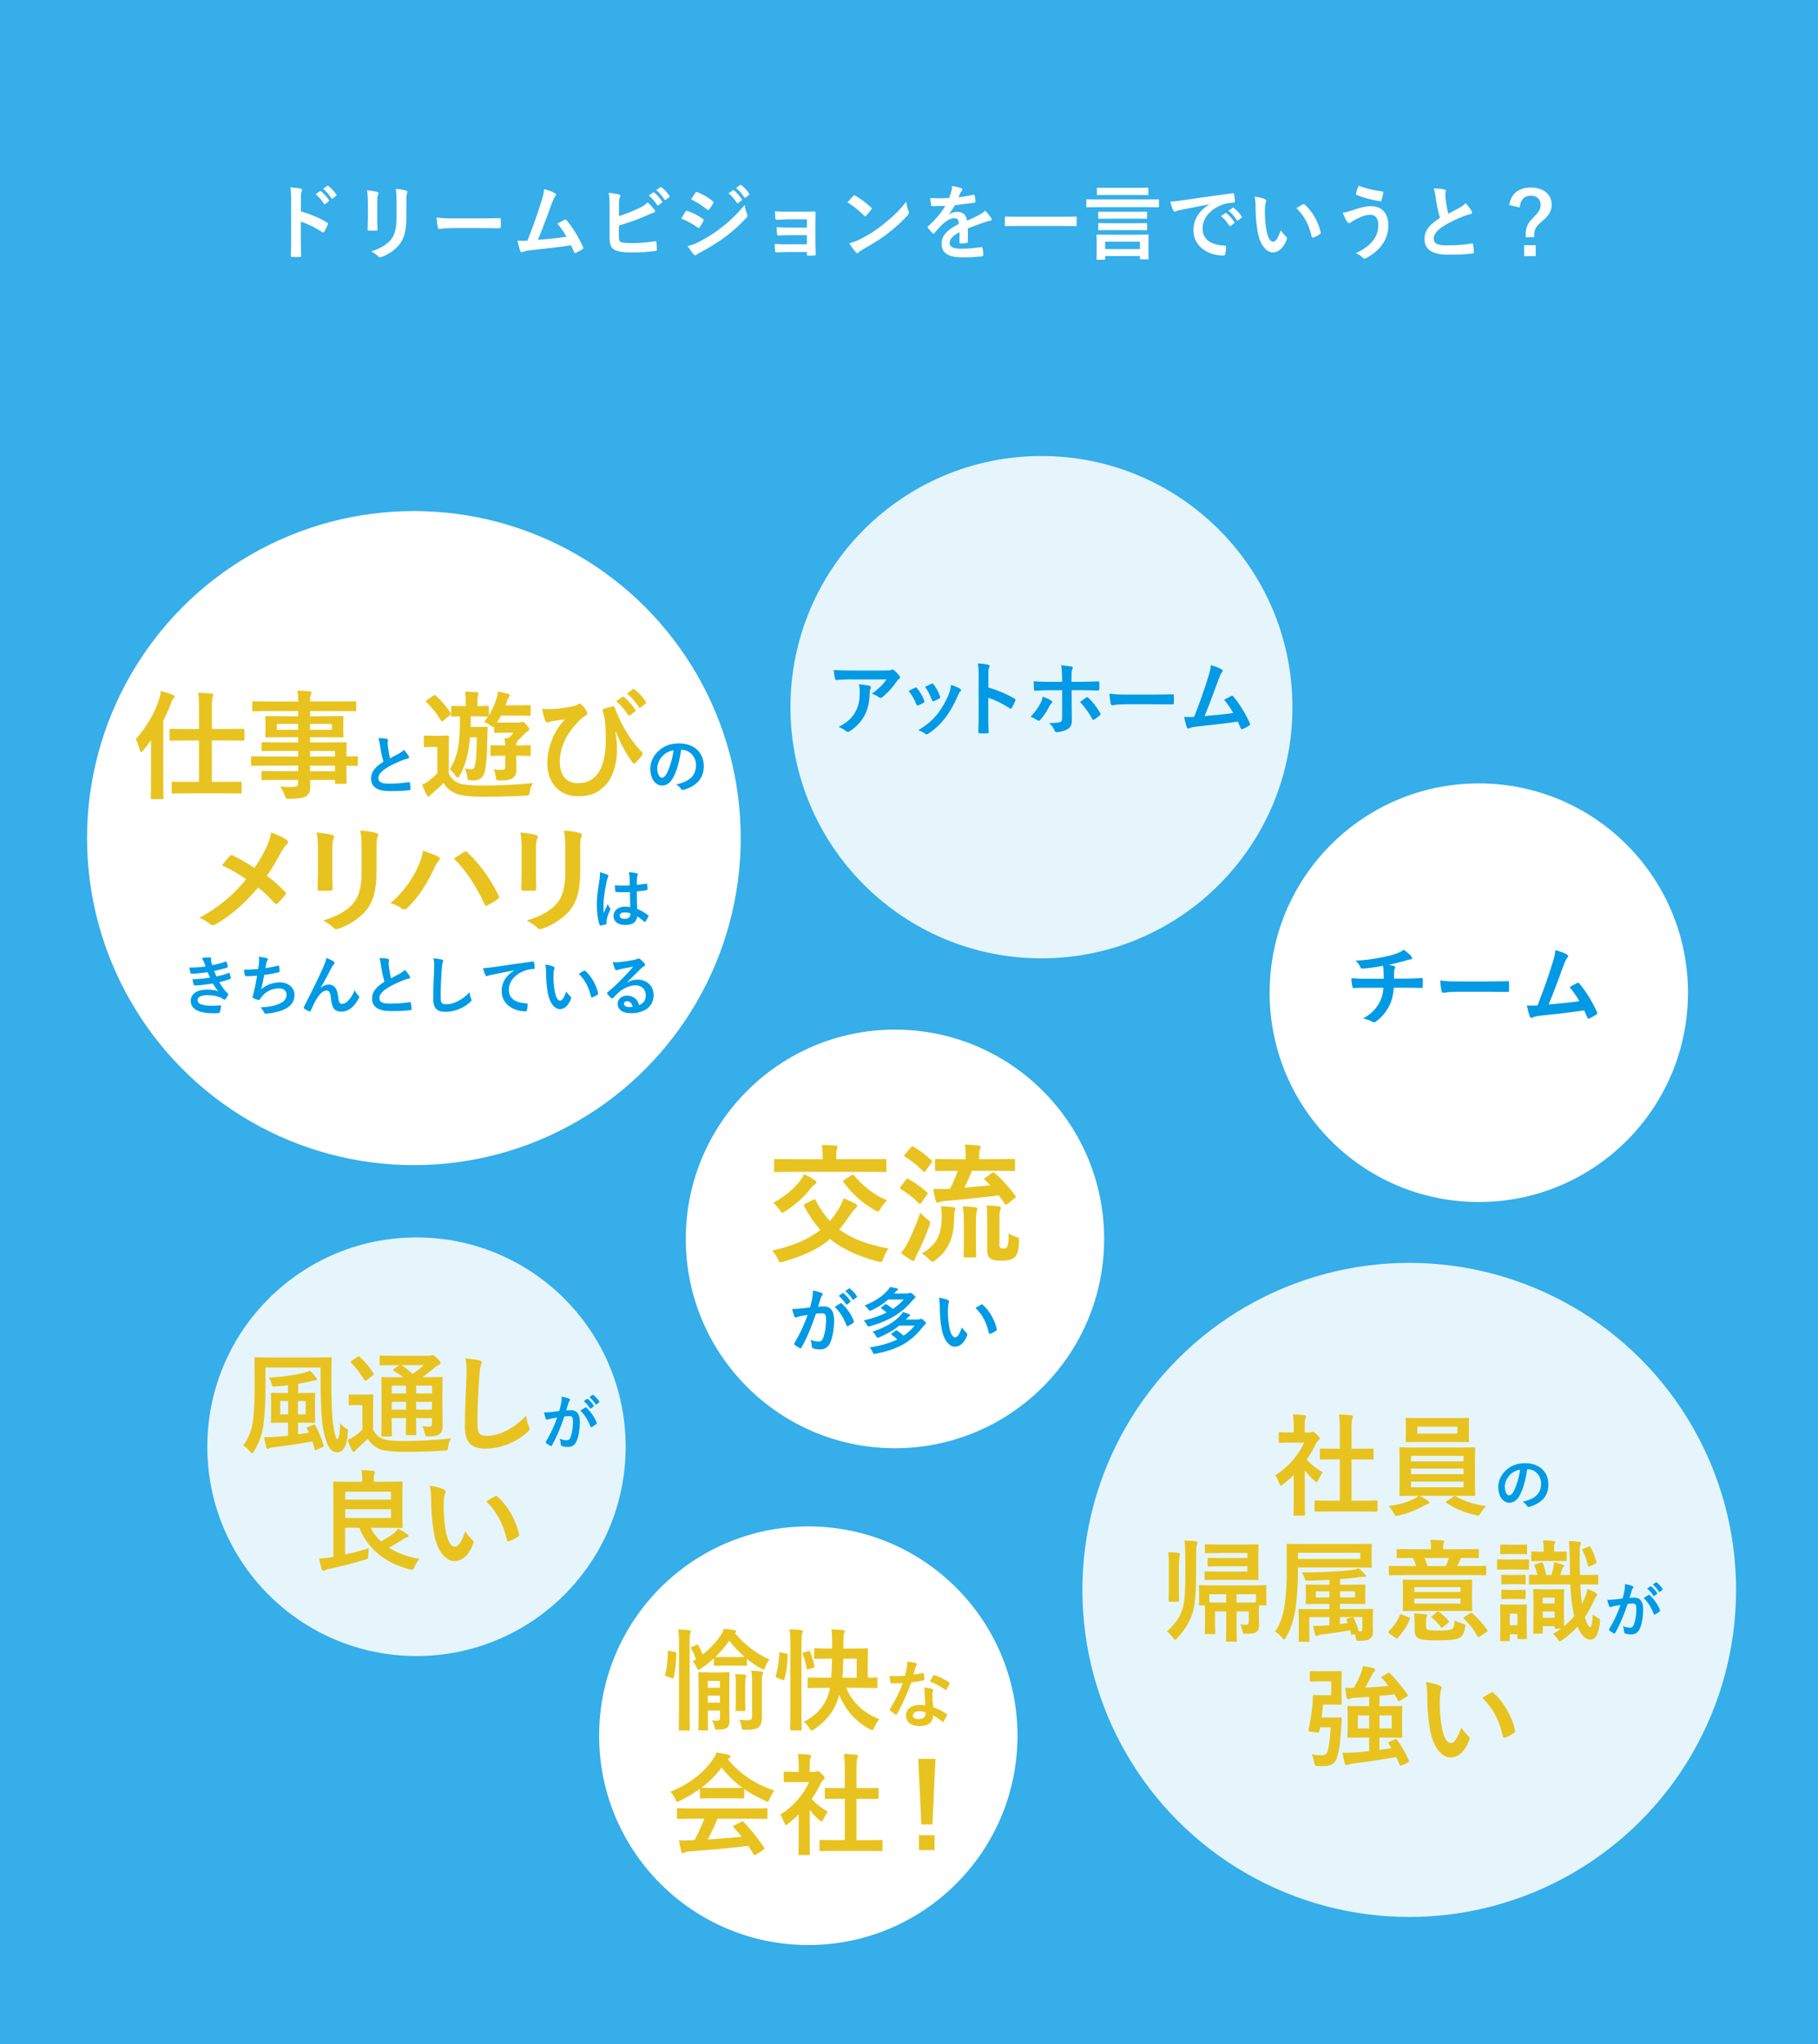 <?xml version="1.0" encoding="utf-8"?>
<!-- Generator: Adobe Illustrator 23.0.6, SVG Export Plug-In . SVG Version: 6.00 Build 0)  -->
<svg version="1.1" id="レイヤー_1" xmlns="http://www.w3.org/2000/svg" xmlns:xlink="http://www.w3.org/1999/xlink" x="0px"
	 y="0px" viewBox="0 0 489.5 550" style="enable-background:new 0 0 489.5 550;" xml:space="preserve">
<style type="text/css">
	.st0{fill:#35AEE9;}
	.st1{fill:#FFFFFF;}
	.st2{fill:#E8C31F;}
	.st3{fill:#029AE4;}
	.st4{fill:#E6F5FC;}
</style>
<g>
	<g>
		<rect class="st0" width="489.5" height="550"/>
	</g>
	<g>
		<g>
			<path class="st1" d="M81.02,56.86c2.68,0.84,4.82,1.69,7,2.99c0.24,0.13,0.35,0.29,0.24,0.57c-0.29,0.73-0.64,1.41-0.95,1.91
				c-0.09,0.15-0.18,0.24-0.29,0.24c-0.07,0-0.15-0.02-0.24-0.11c-2.02-1.3-4-2.27-5.79-2.82v4.86c0,1.43,0.04,2.73,0.09,4.31
				c0.02,0.26-0.09,0.33-0.4,0.33c-0.64,0.04-1.32,0.04-1.96,0c-0.31,0-0.42-0.07-0.42-0.33c0.07-1.63,0.09-2.93,0.09-4.33V53.67
				c0-1.65-0.07-2.38-0.22-3.26c1.01,0.07,2.11,0.18,2.75,0.35c0.31,0.07,0.42,0.2,0.42,0.37c0,0.13-0.07,0.31-0.18,0.51
				c-0.15,0.29-0.15,0.84-0.15,2.07V56.86z M86.15,51.45c0.11-0.09,0.2-0.07,0.33,0.04c0.68,0.53,1.47,1.41,2.09,2.35
				c0.09,0.13,0.09,0.24-0.07,0.35l-0.92,0.68c-0.15,0.11-0.26,0.09-0.37-0.07c-0.66-1.01-1.36-1.85-2.22-2.55L86.15,51.45z
				 M88.11,50.02c0.13-0.09,0.2-0.07,0.33,0.04c0.81,0.62,1.61,1.5,2.09,2.27c0.09,0.13,0.11,0.26-0.07,0.4l-0.88,0.68
				c-0.18,0.13-0.29,0.07-0.37-0.07c-0.59-0.95-1.3-1.78-2.2-2.53L88.11,50.02z"/>
			<path class="st1" d="M99.04,54.4c0-1.52-0.07-2.35-0.24-3.21c0.92,0.11,2.09,0.24,2.73,0.46c0.26,0.07,0.37,0.2,0.37,0.35
				c0,0.11-0.04,0.22-0.09,0.33c-0.2,0.42-0.24,0.97-0.24,2.09v4.44c0,1.14,0.04,2,0.07,2.77c0,0.33-0.13,0.44-0.48,0.44h-1.76
				c-0.31,0-0.44-0.11-0.42-0.37c0-0.77,0.07-2.05,0.07-2.99V54.4z M109.41,58.51c0,3.26-0.48,5.43-1.78,7.17
				c-1.08,1.43-2.99,2.77-4.84,3.45c-0.18,0.07-0.33,0.11-0.46,0.11c-0.18,0-0.33-0.07-0.53-0.26c-0.53-0.53-1.1-0.95-1.87-1.34
				c2.35-0.73,4.2-1.76,5.37-3.21c1.01-1.25,1.47-3.08,1.47-5.87V54.4c0-1.89-0.04-2.6-0.24-3.59c1.06,0.09,2.11,0.24,2.86,0.48
				c0.22,0.07,0.31,0.2,0.31,0.37c0,0.11-0.02,0.24-0.09,0.35c-0.2,0.46-0.2,1.03-0.2,2.4V58.51z"/>
			<path class="st1" d="M121.61,61.37c-2.18,0-3.01,0.26-3.23,0.26c-0.26,0-0.44-0.13-0.51-0.46c-0.11-0.51-0.24-1.54-0.33-2.66
				c1.43,0.22,2.53,0.26,4.75,0.26h7.08c1.67,0,3.37-0.04,5.06-0.07c0.33-0.02,0.4,0.04,0.4,0.31c0.04,0.66,0.04,1.41,0,2.07
				c0,0.26-0.09,0.35-0.4,0.33c-1.65-0.02-3.28-0.04-4.91-0.04H121.61z"/>
			<path class="st1" d="M149.47,52.02c0.15,0.11,0.26,0.22,0.26,0.35c0,0.11-0.07,0.26-0.22,0.44c-0.4,0.51-0.66,1.19-0.9,1.83
				c-1.23,3.37-2.4,6.6-3.78,9.9c3.39-0.29,5.24-0.46,7.7-0.84c-0.68-1.21-1.5-2.42-2.44-3.52c0.66-0.35,1.3-0.73,1.91-1.06
				c0.24-0.13,0.37-0.04,0.53,0.13c1.72,2,3.37,4.75,4.44,7.19c0.07,0.11,0.09,0.2,0.09,0.29c0,0.13-0.09,0.26-0.29,0.37
				c-0.53,0.35-1.08,0.64-1.67,0.9c-0.09,0.04-0.18,0.07-0.26,0.07c-0.13,0-0.24-0.11-0.31-0.31c-0.26-0.62-0.51-1.19-0.77-1.76
				c-3.52,0.53-6.87,0.9-10.45,1.28c-1.45,0.15-2.05,0.26-2.57,0.53c-0.29,0.13-0.53,0.09-0.64-0.22c-0.18-0.37-0.46-1.47-0.77-2.84
				c0.88,0.07,1.8,0.04,2.68,0.02c1.56-3.94,2.71-7.2,3.85-10.89c0.35-1.14,0.57-1.91,0.64-3.01
				C147.84,51.27,148.78,51.58,149.47,52.02z"/>
			<path class="st1" d="M166.65,58.16c1.94-0.64,3.61-1.28,5.37-2.13c1.19-0.57,1.74-0.92,2.35-1.58c0.77,0.64,1.5,1.54,1.83,1.98
				c0.11,0.13,0.18,0.26,0.18,0.4c0,0.18-0.11,0.33-0.37,0.4c-0.62,0.15-1.23,0.46-1.83,0.73c-2.18,0.99-4.64,1.87-7.55,2.73v2.93
				c0,1.03,0.15,1.39,0.73,1.56c0.57,0.15,1.43,0.24,2.77,0.24c2.07,0,3.92-0.15,6.21-0.51c0.33-0.04,0.37,0.04,0.4,0.31
				c0.07,0.62,0.13,1.45,0.13,1.91c0,0.29-0.13,0.37-0.46,0.4c-2.49,0.31-3.76,0.4-6.54,0.4c-1.96,0-3.26-0.2-4.18-0.59
				c-1.1-0.46-1.56-1.5-1.56-3.3v-8.12c0-2.09-0.04-2.93-0.22-4.03c1.03,0.11,2.07,0.24,2.77,0.44c0.26,0.07,0.35,0.2,0.35,0.35
				c0,0.15-0.07,0.31-0.15,0.46c-0.18,0.35-0.22,0.95-0.22,1.98V58.16z M175.85,51.8c0.11-0.09,0.2-0.07,0.33,0.04
				c0.68,0.53,1.47,1.41,2.09,2.35c0.09,0.13,0.09,0.24-0.07,0.35l-0.92,0.68c-0.15,0.11-0.26,0.09-0.37-0.07
				c-0.66-1.01-1.36-1.85-2.22-2.55L175.85,51.8z M177.8,50.37c0.13-0.09,0.2-0.07,0.33,0.04c0.81,0.62,1.61,1.5,2.09,2.27
				c0.09,0.13,0.11,0.26-0.07,0.4l-0.88,0.68c-0.18,0.13-0.29,0.07-0.37-0.07c-0.59-0.95-1.3-1.78-2.2-2.53L177.8,50.37z"/>
			<path class="st1" d="M184.58,56.95c0.11-0.15,0.22-0.26,0.42-0.22c1.65,0.55,2.97,1.25,4.22,2.16c0.15,0.11,0.24,0.2,0.24,0.33
				c0,0.07-0.04,0.15-0.09,0.24c-0.24,0.59-0.62,1.17-0.97,1.67c-0.11,0.13-0.2,0.22-0.29,0.22c-0.09,0-0.15-0.04-0.26-0.13
				c-1.41-1.03-2.84-1.76-4.44-2.4C183.96,57.94,184.31,57.3,184.58,56.95z M188.14,65.11c2.09-1.1,3.89-2.13,6.03-3.81
				c1.76-1.34,4.11-3.45,6.34-6.14c0.13,0.97,0.31,1.52,0.64,2.46c0.07,0.15,0.11,0.29,0.11,0.42c0,0.18-0.07,0.33-0.24,0.51
				c-2.05,2.2-3.43,3.41-5.59,5.08c-1.91,1.45-3.96,2.71-6.58,4.14c-0.53,0.29-1.06,0.53-1.28,0.75c-0.13,0.13-0.24,0.18-0.35,0.18
				c-0.15,0-0.31-0.09-0.44-0.26c-0.46-0.46-1.06-1.32-1.63-2.24C186.07,66.02,186.84,65.77,188.14,65.11z M187.24,51.89
				c0.15-0.26,0.29-0.31,0.55-0.18c1.41,0.57,2.93,1.39,4.14,2.44c0.13,0.09,0.18,0.2,0.18,0.29s-0.02,0.18-0.09,0.29
				c-0.31,0.55-0.75,1.25-1.12,1.65c-0.07,0.11-0.15,0.13-0.22,0.13c-0.11,0-0.22-0.07-0.33-0.15c-1.14-0.95-2.86-2.07-4.27-2.71
				C186.45,53.08,186.87,52.46,187.24,51.89z M197.32,51.21c0.11-0.09,0.2-0.07,0.33,0.04c0.68,0.53,1.47,1.41,2.09,2.35
				c0.09,0.13,0.09,0.24-0.07,0.35l-0.92,0.68c-0.15,0.11-0.26,0.09-0.37-0.07c-0.66-1.01-1.36-1.85-2.22-2.55L197.32,51.21z
				 M199.28,49.78c0.13-0.09,0.2-0.07,0.33,0.04c0.81,0.62,1.61,1.5,2.09,2.27c0.09,0.13,0.11,0.26-0.07,0.4l-0.88,0.68
				c-0.18,0.13-0.29,0.07-0.37-0.07c-0.59-0.95-1.3-1.78-2.2-2.53L199.28,49.78z"/>
			<path class="st1" d="M217.25,59.02h-5.08c-1.03,0-2.09,0.11-3.08,0.13c-0.2,0.02-0.31-0.15-0.33-0.51
				c-0.04-0.55-0.07-0.97-0.11-1.8c1.25,0.11,1.94,0.11,3.52,0.11h3.83c1.08,0,2.29,0,3.26-0.04c0.26,0,0.35,0.13,0.33,0.35
				c0,0.99-0.04,1.91-0.04,2.88v5.08c0,0.99,0.04,2,0.09,3.12c0,0.33-0.11,0.4-0.48,0.42c-0.35,0.02-1.06,0.04-1.5,0.04
				c-0.35,0-0.4-0.07-0.4-0.33v-0.66h-5.21c-1.03,0-2.02,0.04-3.04,0.11c-0.22,0-0.29-0.11-0.31-0.44
				c-0.07-0.44-0.11-1.08-0.11-1.83c1.19,0.09,2.27,0.09,3.54,0.09h5.13v-2.46h-4.66c-0.99,0-2.07,0.04-3.01,0.09
				c-0.26,0-0.35-0.13-0.37-0.48c-0.07-0.44-0.09-1.01-0.09-1.76c1.19,0.09,2,0.11,3.43,0.11h4.71V59.02z"/>
			<path class="st1" d="M229.72,52.75c0.09-0.11,0.2-0.18,0.31-0.18c0.09,0,0.18,0.04,0.29,0.11c1.12,0.59,2.95,1.94,4.2,3.12
				c0.13,0.13,0.2,0.22,0.2,0.31s-0.04,0.18-0.13,0.29c-0.33,0.44-1.06,1.32-1.36,1.65c-0.11,0.11-0.18,0.18-0.26,0.18
				s-0.18-0.07-0.29-0.18c-1.32-1.36-2.9-2.62-4.49-3.59C228.67,53.87,229.3,53.19,229.72,52.75z M231.64,64.34
				c2.68-1.39,4.11-2.31,6.34-4.09c2.68-2.18,4.16-3.59,6.03-5.99c0.13,1.1,0.33,1.85,0.62,2.57c0.07,0.15,0.11,0.29,0.11,0.42
				c0,0.2-0.11,0.37-0.35,0.66c-1.17,1.36-3.06,3.13-5.06,4.67c-1.83,1.43-3.67,2.66-6.65,4.31c-0.99,0.59-1.28,0.81-1.47,1.01
				c-0.13,0.13-0.26,0.22-0.4,0.22c-0.11,0-0.24-0.09-0.37-0.24c-0.55-0.62-1.23-1.52-1.76-2.44
				C229.79,65.14,230.47,64.94,231.64,64.34z"/>
			<path class="st1" d="M260.61,65c0,0.24-0.13,0.35-0.42,0.4s-0.95,0.11-1.56,0.11c-0.2,0-0.29-0.13-0.29-0.35
				c0-0.79,0-1.89,0.02-2.68c-1.96,1.01-2.66,1.87-2.66,2.93c0,0.92,0.75,1.52,3.06,1.52c2.02,0,3.78-0.2,5.48-0.44
				c0.2-0.02,0.29,0.04,0.31,0.24c0.11,0.51,0.2,1.28,0.2,1.8c0.02,0.26-0.07,0.42-0.24,0.42c-1.89,0.24-3.32,0.29-5.46,0.29
				c-3.61,0-5.52-1.08-5.52-3.63c0-2.11,1.32-3.65,4.64-5.37c-0.07-1.12-0.33-1.56-1.32-1.52c-1.03,0.04-2.02,0.7-3.04,1.58
				c-0.95,0.92-1.5,1.56-2.2,2.4c-0.11,0.13-0.18,0.2-0.26,0.2c-0.07,0-0.15-0.07-0.24-0.15c-0.31-0.31-0.97-0.99-1.25-1.45
				c-0.07-0.09-0.09-0.15-0.09-0.2c0-0.09,0.04-0.15,0.15-0.24c1.69-1.52,3.32-3.26,4.6-5.46c-1.03,0.04-2.22,0.07-3.52,0.07
				c-0.2,0-0.26-0.11-0.31-0.35c-0.07-0.35-0.15-1.17-0.22-1.83c1.67,0.09,3.39,0.07,5.06-0.02c0.24-0.59,0.44-1.12,0.66-1.89
				c0.09-0.37,0.15-0.75,0.15-1.34c0.97,0.15,1.94,0.4,2.51,0.62c0.18,0.07,0.26,0.22,0.26,0.37c0,0.11-0.04,0.24-0.15,0.33
				c-0.13,0.11-0.26,0.31-0.37,0.53c-0.13,0.31-0.24,0.59-0.51,1.19c1.34-0.15,2.68-0.37,4-0.68c0.24-0.04,0.31,0.02,0.35,0.22
				c0.11,0.44,0.2,0.95,0.22,1.58c0.02,0.22-0.07,0.31-0.37,0.35c-1.65,0.24-3.54,0.48-5.15,0.66c-0.51,0.81-0.99,1.63-1.65,2.44
				l0.02,0.04c0.7-0.46,1.61-0.68,2.2-0.68c1.45,0,2.46,0.66,2.68,2.38c0.86-0.4,2.11-0.97,3.23-1.54c0.42-0.22,1.12-0.62,1.67-1.19
				c0.73,0.77,1.3,1.54,1.54,1.94c0.13,0.2,0.18,0.35,0.18,0.48c0,0.18-0.11,0.26-0.33,0.31c-0.46,0.07-0.9,0.18-1.34,0.33
				c-1.43,0.51-2.86,0.99-4.73,1.76V65z"/>
			<path class="st1" d="M273.59,60.8c-1.98,0-2.66,0.04-2.79,0.04c-0.22,0-0.24-0.02-0.24-0.22v-2.13c0-0.2,0.02-0.22,0.24-0.22
				c0.13,0,0.81,0.04,2.79,0.04h13.27c1.98,0,2.66-0.04,2.79-0.04c0.22,0,0.24,0.02,0.24,0.22v2.13c0,0.2-0.02,0.22-0.24,0.22
				c-0.13,0-0.81-0.04-2.79-0.04H273.59z"/>
			<path class="st1" d="M295.48,55.74c-1.94,0-2.62,0.04-2.75,0.04c-0.22,0-0.24-0.02-0.24-0.24v-1.67c0-0.22,0.02-0.24,0.24-0.24
				c0.13,0,0.81,0.04,2.75,0.04h13.58c1.94,0,2.62-0.04,2.75-0.04c0.22,0,0.24,0.02,0.24,0.24v1.67c0,0.22-0.02,0.24-0.24,0.24
				c-0.13,0-0.81-0.04-2.75-0.04H295.48z M295.5,69.89c-0.24,0-0.26-0.02-0.26-0.24c0-0.15,0.04-0.62,0.04-3.15v-1.23
				c0-1.28-0.04-1.78-0.04-1.89c0-0.24,0.02-0.26,0.26-0.26c0.13,0,0.9,0.04,3.04,0.04h7.42c2.16,0,2.9-0.04,3.06-0.04
				c0.22,0,0.24,0.02,0.24,0.26c0,0.11-0.04,0.62-0.04,1.61v1.45c0,2.49,0.04,2.97,0.04,3.1c0,0.22-0.02,0.24-0.24,0.24h-1.83
				c-0.24,0-0.26-0.02-0.26-0.24V68.9h-9.35v0.75c0,0.22-0.02,0.24-0.26,0.24H295.5z M298.6,52.46c-2.13,0-2.88,0.04-3.01,0.04
				c-0.22,0-0.24-0.02-0.24-0.24v-1.5c0-0.24,0.02-0.26,0.24-0.26c0.13,0,0.88,0.04,3.01,0.04h7.33c2.13,0,2.88-0.04,3.01-0.04
				c0.22,0,0.24,0.02,0.24,0.26v1.5c0,0.22-0.02,0.24-0.24,0.24c-0.13,0-0.88-0.04-3.01-0.04H298.6z M298.91,58.84
				c-2.11,0-2.84,0.04-2.97,0.04c-0.22,0-0.24-0.02-0.24-0.24v-1.47c0-0.2,0.02-0.22,0.24-0.22c0.13,0,0.86,0.02,2.97,0.02h6.71
				c2.11,0,2.84-0.02,2.97-0.02c0.24,0,0.26,0.02,0.26,0.22v1.47c0,0.22-0.02,0.24-0.26,0.24c-0.13,0-0.86-0.04-2.97-0.04H298.91z
				 M298.91,61.92c-2.11,0-2.84,0.04-2.97,0.04c-0.22,0-0.24-0.02-0.24-0.24v-1.45c0-0.22,0.02-0.24,0.24-0.24
				c0.13,0,0.86,0.04,2.97,0.04h6.71c2.11,0,2.84-0.04,2.97-0.04c0.24,0,0.26,0.02,0.26,0.24v1.45c0,0.22-0.02,0.24-0.26,0.24
				c-0.13,0-0.86-0.04-2.97-0.04H298.91z M297.57,67.03h9.35v-2h-9.35V67.03z"/>
			<path class="st1" d="M325.58,54.97c-2.68,0.51-5.04,0.97-7.39,1.45c-0.84,0.2-1.06,0.24-1.39,0.35
				c-0.15,0.07-0.31,0.18-0.48,0.18c-0.15,0-0.33-0.13-0.42-0.33c-0.29-0.59-0.53-1.36-0.81-2.38c1.12-0.04,1.78-0.13,3.5-0.37
				c2.71-0.4,7.55-1.12,13.22-1.87c0.33-0.04,0.44,0.09,0.46,0.24c0.11,0.51,0.22,1.32,0.24,1.94c0,0.26-0.13,0.33-0.42,0.33
				c-1.03,0.07-1.74,0.18-2.68,0.48c-3.74,1.28-5.61,3.85-5.61,6.49c0,2.84,2.02,4.38,5.85,4.62c0.35,0,0.48,0.09,0.48,0.33
				c0,0.57-0.09,1.34-0.24,1.89c-0.07,0.33-0.15,0.46-0.42,0.46c-3.87,0-8.12-2.22-8.12-6.8c0-3.12,1.56-5.24,4.22-6.97V54.97z
				 M329.93,57.35c0.11-0.09,0.2-0.07,0.33,0.04c0.68,0.53,1.47,1.41,2.09,2.35c0.09,0.13,0.09,0.24-0.07,0.35l-0.92,0.68
				c-0.15,0.11-0.26,0.09-0.37-0.07c-0.66-1.01-1.36-1.85-2.22-2.55L329.93,57.35z M331.89,55.92c0.13-0.09,0.2-0.07,0.33,0.04
				c0.81,0.62,1.61,1.5,2.09,2.27c0.09,0.13,0.11,0.26-0.07,0.4l-0.88,0.68c-0.18,0.13-0.29,0.07-0.37-0.07
				c-0.59-0.95-1.3-1.78-2.2-2.53L331.89,55.92z"/>
			<path class="st1" d="M340.6,53.61c0.2,0.09,0.35,0.24,0.35,0.4c0,0.13-0.07,0.35-0.18,0.62c-0.09,0.26-0.2,1.21-0.2,2.16
				c0,1.41,0.04,2.99,0.4,5.02c0.31,1.74,0.88,3.23,1.8,3.23c0.7,0,1.25-0.77,2.11-3.06c0.48,0.77,0.97,1.28,1.41,1.69
				c0.26,0.24,0.26,0.51,0.15,0.81c-0.84,2.24-2.2,3.43-3.74,3.43c-1.72,0-3.52-2.02-4.11-5.74c-0.35-2.09-0.53-4.38-0.53-6.4
				c0-1.21-0.04-1.87-0.26-2.88C338.86,53.01,339.94,53.28,340.6,53.61z M350.81,54.99c0.09-0.04,0.18-0.09,0.24-0.09
				c0.09,0,0.15,0.04,0.24,0.13c2,1.74,3.76,4.77,4.31,7.52c0.07,0.29-0.07,0.37-0.24,0.48c-0.57,0.37-1.12,0.68-1.72,0.88
				c-0.26,0.09-0.42,0.02-0.46-0.24c-0.75-3.15-1.87-5.43-4.11-7.68C349.91,55.48,350.46,55.17,350.81,54.99z"/>
			<path class="st1" d="M364.14,56.58c1.85-0.62,3.37-1.1,5.04-1.1c2.95,0,4.64,2,4.64,5.24c0,2.16-0.77,3.92-1.78,5.26
				c-1.03,1.41-2.51,2.57-4.25,3.5c-0.15,0.07-0.26,0.11-0.37,0.11c-0.2,0-0.33-0.09-0.53-0.29c-0.48-0.46-1.08-0.88-1.83-1.17
				c2.42-1.14,3.92-2.38,4.84-3.67c0.64-0.9,1.21-2.11,1.21-3.89c0-1.83-0.77-2.77-2.05-2.77c-1.23,0-2.2,0.33-3.45,0.95
				c-1.3,0.64-1.61,0.86-1.87,1.06c-0.18,0.13-0.31,0.22-0.48,0.22c-0.29,0-0.48-0.29-0.62-0.48c-0.31-0.46-0.77-1.43-1.12-2.31
				C362.43,57.13,362.95,56.95,364.14,56.58z M372.17,51.52c0.24,0.04,0.33,0.22,0.29,0.4c-0.09,0.46-0.33,1.52-0.48,1.94
				c-0.07,0.22-0.13,0.33-0.31,0.31c-2.4-0.4-4.11-0.81-6.38-1.69c-0.11-0.04-0.22-0.15-0.15-0.44c0.15-0.81,0.4-1.41,0.66-2.07
				C367.84,50.77,369.91,51.19,372.17,51.52z"/>
			<path class="st1" d="M388.89,50.99c0.26,0.07,0.4,0.18,0.4,0.35c0,0.31-0.15,0.62-0.15,0.92c0,0.44,0.07,0.97,0.11,1.47
				c0.2,1.54,0.42,2.64,0.7,3.79c1.1-0.59,1.89-1.01,3.12-1.67c0.64-0.37,1.17-0.75,1.52-1.19c0.7,0.73,1.28,1.5,1.61,2.07
				c0.09,0.13,0.15,0.31,0.15,0.46c0,0.22-0.13,0.4-0.44,0.44c-0.66,0.11-1.41,0.37-2.11,0.66c-1.89,0.77-3.65,1.58-5.17,2.57
				c-1.91,1.25-2.6,2.29-2.6,3.32c0,1.3,0.97,1.85,3.5,1.85c2.77,0,5.02-0.2,6.71-0.51c0.24-0.04,0.35,0,0.4,0.26
				c0.11,0.59,0.18,1.39,0.22,2.05c0.02,0.24-0.13,0.35-0.4,0.37c-2,0.26-3.76,0.33-6.56,0.33c-4.16,0-6.36-1.36-6.36-4.22
				c0-2.44,1.61-4.05,4.18-5.68c-0.53-1.69-0.92-3.67-1.14-5.37c-0.15-1.17-0.31-1.94-0.57-2.55
				C387.07,50.72,388.08,50.79,388.89,50.99z"/>
			<path class="st1" d="M406.36,55.17c0.42-2.95,2.53-4.71,5.79-4.71c3.43,0,5.65,1.83,5.65,4.64c0,1.54-0.66,2.82-2.62,4.47
				c-1.83,1.52-2.09,2.22-2.11,4.27h-2.27v-0.53c0-2.18,0.46-3.17,2.02-4.73c1.58-1.58,2-2.35,2-3.48c0-1.5-1.03-2.44-2.66-2.44
				c-1.74,0-2.84,1.17-2.97,3.17L406.36,55.17z M413.49,65.97v2.97h-3.12v-2.97H413.49z"/>
		</g>
	</g>
	<g>
		<circle class="st1" cx="111.44" cy="225.52" r="88"/>
		<g>
			<path class="st2" d="M40.66,202.58c0-1.01,0-2.22,0.03-3.39c-0.7,0.98-1.43,1.9-2.15,2.76c-0.22,0.25-0.41,0.38-0.57,0.38
				c-0.16,0-0.29-0.19-0.35-0.54c-0.22-1.11-0.7-2.28-1.08-2.88c2.69-3.01,5.13-6.97,6.3-10.74c0.25-0.73,0.41-1.46,0.48-2.22
				c1.11,0.29,2.28,0.63,3.17,1.01c0.35,0.13,0.51,0.25,0.51,0.48s-0.13,0.38-0.35,0.57c-0.19,0.19-0.32,0.44-0.6,1.24
				c-0.57,1.52-1.27,3.1-2.09,4.66v15.97c0,3.1,0.06,4.66,0.06,4.81c0,0.32-0.03,0.35-0.38,0.35h-2.66c-0.35,0-0.38-0.03-0.38-0.35
				c0-0.19,0.06-1.71,0.06-4.81V202.58z M50.86,213.48c-3.07,0-4.12,0.06-4.31,0.06c-0.29,0-0.32-0.03-0.32-0.38v-2.47
				c0-0.32,0.03-0.35,0.32-0.35c0.19,0,1.24,0.06,4.31,0.06h2.72v-11.15h-3.23c-3.1,0-4.15,0.06-4.34,0.06
				c-0.32,0-0.35-0.03-0.35-0.38v-2.47c0-0.32,0.03-0.35,0.35-0.35c0.19,0,1.24,0.06,4.34,0.06h3.23v-4.94c0-2.25,0-3.39-0.22-4.82
				c1.24,0.03,2.5,0.09,3.58,0.22c0.32,0.03,0.51,0.19,0.51,0.35c0,0.22-0.1,0.41-0.19,0.63c-0.16,0.41-0.22,1.2-0.22,3.55v5h4.09
				c3.1,0,4.18-0.06,4.34-0.06c0.32,0,0.35,0.03,0.35,0.35v2.47c0,0.35-0.03,0.38-0.35,0.38c-0.16,0-1.24-0.06-4.34-0.06h-4.09
				v11.15h3.36c3.04,0,4.09-0.06,4.28-0.06c0.35,0,0.38,0.03,0.38,0.35v2.47c0,0.35-0.03,0.38-0.38,0.38
				c-0.19,0-1.24-0.06-4.28-0.06H50.86z"/>
			<path class="st2" d="M71.8,206.03c-2.76,0-3.71,0.06-3.9,0.06c-0.29,0-0.32-0.03-0.32-0.35v-1.9c0-0.32,0.03-0.35,0.32-0.35
				c0.19,0,1.14,0.06,3.9,0.06h8.49v-1.49h-5.23c-3.07,0-4.12,0.06-4.31,0.06c-0.32,0-0.35-0.03-0.35-0.32v-1.74
				c0-0.32,0.03-0.35,0.35-0.35c0.19,0,1.24,0.06,4.31,0.06h5.23v-1.39H76.2c-3.1,0-4.21,0.06-4.4,0.06c-0.35,0-0.38-0.03-0.38-0.38
				c0-0.19,0.06-0.6,0.06-1.65v-1.71c0-1.05-0.06-1.46-0.06-1.65c0-0.35,0.03-0.38,0.38-0.38c0.19,0,1.3,0.06,4.4,0.06h4.09v-1.39
				h-7.98c-2.85,0-3.83,0.06-4.02,0.06c-0.32,0-0.35-0.03-0.35-0.35v-2c0-0.32,0.03-0.35,0.35-0.35c0.19,0,1.17,0.06,4.02,0.06h7.98
				c0-1.27-0.06-2.03-0.22-2.91c1.17,0.03,2.19,0.06,3.29,0.19c0.28,0.03,0.51,0.16,0.51,0.35c0,0.25-0.1,0.41-0.19,0.6
				c-0.13,0.35-0.19,0.73-0.19,1.77h8.05c2.85,0,3.83-0.06,4.02-0.06c0.32,0,0.35,0.03,0.35,0.35v2c0,0.32-0.03,0.35-0.35,0.35
				c-0.19,0-1.17-0.06-4.02-0.06h-8.05v1.39h4.21c3.1,0,4.21-0.06,4.44-0.06c0.32,0,0.35,0.03,0.35,0.38c0,0.19-0.06,0.6-0.06,1.65
				v1.71c0,1.05,0.06,1.46,0.06,1.65c0,0.35-0.03,0.38-0.35,0.38c-0.22,0-1.33-0.06-4.44-0.06h-4.21v1.39h5.13
				c3.1,0,4.21-0.06,4.37-0.06c0.32,0,0.35,0.03,0.35,0.35c0,0.19-0.06,0.95-0.06,2.76v0.73c1.87,0,2.6-0.06,2.76-0.06
				c0.28,0,0.32,0.03,0.32,0.35v1.9c0,0.32-0.03,0.35-0.32,0.35c-0.16,0-0.89-0.03-2.76-0.06v1.62c0,1.9,0.06,2.72,0.06,2.91
				c0,0.32-0.03,0.35-0.35,0.35h-2.44c-0.32,0-0.35-0.03-0.35-0.35v-0.7h-6.68c0.03,0.57,0.03,1.11,0.03,1.58
				c0,1.46-0.29,2.31-1.14,2.82c-0.79,0.44-2.19,0.67-4.47,0.7c-0.95,0-0.95-0.03-1.27-0.92c-0.29-0.79-0.7-1.65-1.24-2.41
				c1.17,0.13,2.03,0.16,3.2,0.13c1.36-0.03,1.65-0.25,1.65-1.17v-0.73h-5.2c-3.1,0-4.15,0.06-4.34,0.06
				c-0.32,0-0.35-0.03-0.35-0.38v-1.71c0-0.35,0.03-0.38,0.35-0.38c0.19,0,1.24,0.06,4.34,0.06h5.2v-1.49H71.8z M80.29,196.37v-1.58
				h-5.73v1.58H80.29z M89.35,194.79h-5.86v1.58h5.86V194.79z M83.49,202.07v1.49h6.72v-1.49H83.49z M90.2,207.52v-1.49h-6.72v1.49
				H90.2z"/>
			<path class="st3" d="M104.17,198.82c0.21,0.05,0.32,0.14,0.32,0.28c0,0.25-0.12,0.49-0.12,0.74c0,0.35,0.05,0.77,0.09,1.18
				c0.16,1.23,0.33,2.11,0.56,3.03c0.88-0.47,1.51-0.81,2.5-1.34c0.51-0.3,0.93-0.6,1.21-0.95c0.56,0.58,1.02,1.2,1.28,1.65
				c0.07,0.11,0.12,0.25,0.12,0.37c0,0.18-0.11,0.32-0.35,0.35c-0.53,0.09-1.13,0.3-1.69,0.53c-1.51,0.62-2.92,1.27-4.13,2.06
				c-1.53,1-2.08,1.83-2.08,2.66c0,1.04,0.77,1.48,2.8,1.48c2.22,0,4.01-0.16,5.37-0.4c0.19-0.04,0.28,0,0.32,0.21
				c0.09,0.48,0.14,1.11,0.18,1.64c0.02,0.19-0.11,0.28-0.32,0.3c-1.6,0.21-3.01,0.26-5.24,0.26c-3.33,0-5.08-1.09-5.08-3.38
				c0-1.95,1.28-3.24,3.34-4.54c-0.42-1.35-0.74-2.94-0.92-4.29c-0.12-0.93-0.25-1.55-0.46-2.04
				C102.71,198.61,103.52,198.66,104.17,198.82z"/>
			<path class="st2" d="M120.84,208.15c0.67,1.36,1.43,2.03,2.72,2.6c1.11,0.44,3.48,0.63,6.27,0.63c4.05,0,8.96-0.19,13.68-0.67
				c-0.44,0.6-0.73,1.36-0.86,2.31c-0.16,1.01-0.16,1.01-1.14,1.08c-4.09,0.22-7.89,0.29-11.21,0.29c-3.26,0-5.99-0.22-7.51-0.85
				c-1.46-0.6-2.57-1.52-3.36-2.85c-0.92,0.92-1.71,1.68-2.91,2.69c-0.32,0.25-0.57,0.48-0.7,0.67c-0.09,0.16-0.22,0.32-0.44,0.32
				c-0.19,0-0.35-0.19-0.48-0.44c-0.44-0.82-0.79-1.68-1.24-2.82c0.67-0.25,1.14-0.54,1.71-0.95c0.82-0.63,1.62-1.27,2.38-2.09V201
				h-1.14c-1.58,0-2,0.06-2.15,0.06c-0.32,0-0.35-0.03-0.35-0.38v-2.41c0-0.32,0.03-0.35,0.35-0.35c0.16,0,0.57,0.06,2.15,0.06h1.71
				c1.58,0,2.06-0.06,2.25-0.06c0.28,0,0.32,0.03,0.32,0.35c0,0.19-0.06,1.11-0.06,3.07V208.15z M119.39,193.9
				c-0.16,0.13-0.28,0.19-0.38,0.19s-0.19-0.06-0.29-0.22c-1.17-1.9-2.44-3.55-3.9-4.94c-0.25-0.22-0.22-0.32,0.16-0.57l1.68-1.17
				c0.35-0.22,0.44-0.25,0.7-0.03c1.46,1.36,2.82,2.91,3.99,4.72c0.16,0.25,0.16,0.32-0.19,0.57L119.39,193.9z M133.01,195.48
				c-0.29,0.25-0.48,0.1-1.08-0.35c-0.54-0.41-1.01-0.67-1.58-0.85c0.38-0.48,0.73-0.95,1.05-1.46h-0.13
				c-0.19,0-0.86-0.06-3.01-0.06h-1.49c0,0.98-0.03,1.93-0.06,2.85h2.31c1.36,0,1.71-0.06,1.9-0.06c0.32,0,0.38,0.06,0.38,0.38
				c-0.06,1.05-0.09,2.31-0.09,3.1c-0.03,4.28-0.35,7.79-0.86,9.12c-0.48,1.36-1.55,1.84-2.72,1.84c-0.38,0-0.63,0-0.98-0.03
				c-0.7-0.06-0.73-0.06-0.82-0.79c-0.13-0.95-0.38-1.68-0.63-2.38c0.79,0.13,1.27,0.19,1.68,0.19c0.54,0,0.82-0.22,1.01-1.08
				c0.29-1.3,0.44-3.07,0.48-7.48h-1.81c-0.35,4.05-1.17,7.54-2.82,10.33c-0.19,0.32-0.35,0.51-0.54,0.51
				c-0.16,0-0.32-0.19-0.54-0.51c-0.44-0.7-0.95-1.24-1.55-1.74c2.31-3.71,2.79-7.51,2.72-14.25c-1.36,0.03-1.84,0.06-2,0.06
				c-0.32,0-0.35-0.03-0.35-0.38v-2.15c0-0.32,0.03-0.35,0.35-0.35c0.19,0,0.85,0.06,3.01,0.06h0.57v-1.01c0-1.11-0.03-2-0.19-2.88
				c1.17,0,2,0.06,3.17,0.16c0.32,0.03,0.51,0.16,0.51,0.35c0,0.22-0.1,0.38-0.19,0.6c-0.13,0.29-0.16,0.76-0.16,1.77V190
				c1.93,0,2.53-0.06,2.72-0.06c0.32,0,0.35,0.03,0.35,0.35v2.22c0.95-1.55,1.62-3.1,2.09-4.56c0.19-0.6,0.32-1.27,0.38-1.87
				c1.05,0.16,1.81,0.35,2.53,0.57c0.48,0.16,0.67,0.25,0.67,0.44c0,0.19-0.1,0.32-0.25,0.48c-0.19,0.19-0.35,0.54-0.48,0.92
				c-0.13,0.44-0.29,0.89-0.44,1.3h2.95c2.47,0,3.29-0.06,3.48-0.06c0.29,0,0.32,0.03,0.32,0.35v2.22c0,0.29-0.03,0.32-0.32,0.32
				c-0.19,0-1.01-0.06-3.48-0.06h-4.15c-0.35,0.63-0.7,1.24-1.11,1.84c0.41,0.03,1.11,0.03,2.41,0.03h3.39
				c0.35,0,0.51-0.03,0.67-0.09c0.1-0.03,0.25-0.13,0.41-0.13c0.25,0,0.54,0.13,1.11,0.86c0.57,0.7,0.7,0.89,0.7,1.17
				c0,0.25-0.22,0.44-0.44,0.54c-0.29,0.13-0.57,0.41-1.08,0.95l-1.65,1.65c-0.03,0.13-0.1,0.25-0.19,0.41
				c-0.13,0.22-0.16,0.38-0.16,0.79h0.41c2.25,0,2.98-0.06,3.17-0.06c0.29,0,0.32,0.03,0.32,0.35v2.19c0,0.32-0.03,0.35-0.32,0.35
				c-0.19,0-0.92-0.06-3.17-0.06h-0.41c0,0.98,0.06,2.38,0.06,3.58c0,1.24-0.22,1.87-1.01,2.44c-0.67,0.48-1.58,0.67-3.36,0.63
				c-1.01-0.03-1.01-0.03-1.14-0.76c-0.13-0.86-0.32-1.62-0.6-2.22c0.95,0.13,1.43,0.16,2.03,0.16c0.86,0,1.08-0.19,1.08-1.04v-2.79
				h-0.44c-2.28,0-3.01,0.06-3.2,0.06c-0.32,0-0.35-0.03-0.35-0.35v-2.19c0-0.32,0.03-0.35,0.35-0.35c0.19,0,0.92,0.06,3.2,0.06
				h0.44c-0.03-0.67-0.1-1.33-0.19-2c0.38,0.03,0.73,0.06,1.04,0.06c0.48-0.44,0.89-0.89,1.36-1.49h-2.03
				c-2.06,0-2.66,0.06-2.85,0.06c-0.32,0-0.35-0.03-0.35-0.38V195.48z"/>
			<path class="st2" d="M165.7,196.97c0.32,2,0.44,3.45,0.44,4.85c0,3.52-1.05,7.13-2.85,9.15c-2.03,2.28-4.09,3.29-7.7,3.29
				c-4.94,0-8.24-3.52-8.24-9c0-3.26,1.27-7.03,2.91-9.38c0.7-1.05,1.3-1.74,1.9-2.31c-1.05,0.16-2.15,0.25-3.55,0.51
				c-0.54,0.09-1.01,0.32-1.27,0.32s-0.44-0.22-0.54-0.47c-0.25-0.63-0.6-1.93-0.85-3.23c1.08,0.16,2.19,0.13,3.26,0.06
				c1.39-0.09,2.63-0.29,4.15-0.54c1.27-0.22,1.9-0.41,2.22-0.67c0.22-0.16,0.38-0.25,0.51-0.25c0.16,0,0.28,0.09,0.44,0.25
				c0.54,0.54,0.98,1.08,1.33,1.68c0.19,0.32,0.29,0.54,0.29,0.73c0,0.25-0.16,0.44-0.51,0.63c-1.24,0.67-2.09,1.74-3.01,2.76
				c-2.47,2.82-3.9,6.27-3.9,9.5c0,4.05,2.03,5.89,4.75,5.89c2.57,0,4.28-0.86,5.67-2.88c1.2-1.74,1.96-4.85,1.96-8.62
				c0-2.28-0.06-3.55-0.19-4.75c-0.06-0.67-0.16-1.27-0.22-1.65c-0.09-0.38-0.19-0.79-0.35-1.3c-0.16-0.54-0.16-0.7,0.32-0.86
				c0.7-0.22,1.62-0.47,2.38-0.6c0.25-0.06,0.41,0.13,0.48,0.35c0.67,1.84,1.3,3.14,2.12,4.75c1.49,2.72,2.95,4.82,5.19,7.19
				c0.13,0.13,0.19,0.29,0.19,0.41c0,0.16-0.1,0.32-0.22,0.51c-0.51,0.73-1.05,1.3-1.74,2c-0.13,0.13-0.25,0.16-0.35,0.16
				c-0.19,0-0.38-0.13-0.51-0.38c-1.77-2.47-3.04-4.82-4.37-8.17L165.7,196.97z M167.57,187.53c0.16-0.13,0.29-0.09,0.48,0.06
				c0.98,0.76,2.12,2.03,3.01,3.39c0.13,0.19,0.13,0.35-0.09,0.51l-1.33,0.98c-0.22,0.16-0.38,0.13-0.54-0.1
				c-0.95-1.46-1.96-2.66-3.2-3.67L167.57,187.53z M170.39,185.47c0.19-0.13,0.29-0.09,0.48,0.06c1.17,0.89,2.31,2.15,3.01,3.26
				c0.13,0.19,0.16,0.38-0.09,0.57l-1.27,0.98c-0.25,0.19-0.41,0.1-0.54-0.09c-0.86-1.36-1.87-2.57-3.17-3.64L170.39,185.47z"/>
			<path class="st3" d="M183.39,201.77c-0.4,2.99-1.14,5.74-2.2,7.58c-0.76,1.32-1.67,2.02-2.99,2.02c-1.55,0-3.11-1.65-3.11-4.52
				c0-1.69,0.72-3.31,1.99-4.57c1.48-1.48,3.34-2.25,5.72-2.25c4.22,0,6.7,2.6,6.7,6.1c0,3.27-1.85,5.33-5.42,6.4
				c-0.37,0.11-0.53,0.04-0.76-0.32c-0.19-0.3-0.56-0.7-1.23-1.11c2.97-0.7,5.31-1.94,5.31-5.26c0-2.09-1.58-4.08-3.94-4.08H183.39z
				 M178.34,203.48c-0.84,0.95-1.37,2.13-1.37,3.25c0,1.62,0.65,2.52,1.2,2.52c0.46,0,0.84-0.23,1.32-1.07
				c0.77-1.42,1.57-3.96,1.86-6.3C180.12,202.13,179.13,202.62,178.34,203.48z"/>
			<path class="st2" d="M71.74,227.93c0.74-1.65,1-2.41,1.27-3.9c1.67,0.57,3.41,1.36,4.21,2c0.23,0.16,0.33,0.35,0.33,0.54
				c0,0.25-0.13,0.51-0.37,0.7c-0.47,0.38-0.74,0.79-1.51,2.12c-1.27,2.31-2.51,4.47-3.81,6.27c1.87,1.39,2.78,2.19,4.92,4.31
				c0.13,0.16,0.2,0.29,0.2,0.44c0,0.13-0.07,0.25-0.17,0.41c-0.67,0.82-1.34,1.52-2.04,2.25c-0.13,0.16-0.27,0.22-0.4,0.22
				c-0.17,0-0.3-0.1-0.47-0.29c-1.57-1.77-2.91-3.01-4.38-4.18c-3.81,4.53-7.56,7.63-11.44,9.88c-0.27,0.16-0.54,0.25-0.77,0.25
				s-0.43-0.06-0.64-0.22c-0.97-0.76-2.04-1.46-3.01-1.74c5.22-2.88,8.86-5.83,12.61-10.39c-2.11-1.49-3.78-2.5-6.52-3.77
				c0.97-1.17,1.77-2.15,2.21-2.6c0.1-0.09,0.2-0.16,0.33-0.16s0.27,0.06,0.4,0.13c1.74,0.82,3.85,2.03,5.82,3.33
				C69.97,231.45,70.74,230.02,71.74,227.93z"/>
			<path class="st2" d="M85.62,228.63c0-2.19-0.1-3.39-0.37-4.63c1.4,0.16,3.18,0.35,4.15,0.67c0.4,0.1,0.57,0.29,0.57,0.51
				c0,0.16-0.07,0.32-0.13,0.48c-0.3,0.6-0.37,1.39-0.37,3.01v6.4c0,1.65,0.07,2.88,0.1,3.99c0,0.48-0.2,0.63-0.74,0.63h-2.68
				c-0.47,0-0.67-0.16-0.64-0.54c0-1.11,0.1-2.95,0.1-4.31V228.63z M101.37,234.55c0,4.69-0.74,7.82-2.71,10.33
				c-1.64,2.06-4.55,3.99-7.36,4.97c-0.27,0.1-0.5,0.16-0.7,0.16c-0.27,0-0.5-0.09-0.8-0.38c-0.8-0.76-1.67-1.36-2.84-1.93
				c3.58-1.05,6.39-2.54,8.16-4.63c1.54-1.81,2.24-4.44,2.24-8.46v-5.99c0-2.72-0.07-3.74-0.37-5.16c1.61,0.13,3.21,0.35,4.35,0.7
				c0.33,0.1,0.47,0.29,0.47,0.54c0,0.16-0.03,0.35-0.13,0.51c-0.3,0.67-0.3,1.49-0.3,3.45V234.55z"/>
			<path class="st2" d="M112.37,233.6c0.9-1.93,1.4-3.55,1.51-4.69c1.71,0.57,3.21,1.14,4.15,1.62c0.3,0.13,0.4,0.32,0.4,0.51
				c0,0.22-0.13,0.44-0.33,0.63c-0.37,0.35-0.64,0.79-1.17,1.93c-1.97,4.21-3.95,7.44-7.16,10.64c-0.3,0.32-0.6,0.47-0.94,0.47
				c-0.27,0-0.5-0.09-0.77-0.32c-0.67-0.51-1.74-1.01-2.94-1.36C108.62,240.1,111.03,236.48,112.37,233.6z M124.88,229.29
				c0.17-0.13,0.33-0.19,0.47-0.19c0.17,0,0.3,0.06,0.5,0.25c3.65,3.45,6.46,7.57,8.4,11.63c0.1,0.16,0.13,0.29,0.13,0.44
				c0,0.19-0.1,0.35-0.33,0.51c-0.64,0.47-1.71,1.14-2.78,1.68c-0.44,0.19-0.67,0.13-0.8-0.29c-2.48-5.29-4.95-9-8.26-12.32
				C123.41,230.24,124.31,229.64,124.88,229.29z"/>
			<path class="st2" d="M140.46,228.63c0-2.19-0.1-3.39-0.37-4.63c1.4,0.16,3.18,0.35,4.15,0.67c0.4,0.1,0.57,0.29,0.57,0.51
				c0,0.16-0.07,0.32-0.13,0.48c-0.3,0.6-0.37,1.39-0.37,3.01v6.4c0,1.65,0.07,2.88,0.1,3.99c0,0.48-0.2,0.63-0.74,0.63h-2.68
				c-0.47,0-0.67-0.16-0.64-0.54c0-1.11,0.1-2.95,0.1-4.31V228.63z M156.21,234.55c0,4.69-0.74,7.82-2.71,10.33
				c-1.64,2.06-4.55,3.99-7.36,4.97c-0.27,0.1-0.5,0.16-0.7,0.16c-0.27,0-0.5-0.09-0.8-0.38c-0.8-0.76-1.67-1.36-2.84-1.93
				c3.58-1.05,6.39-2.54,8.16-4.63c1.54-1.81,2.24-4.44,2.24-8.46v-5.99c0-2.72-0.07-3.74-0.37-5.16c1.61,0.13,3.21,0.35,4.35,0.7
				c0.33,0.1,0.47,0.29,0.47,0.54c0,0.16-0.03,0.35-0.13,0.51c-0.3,0.67-0.3,1.49-0.3,3.45V234.55z"/>
			<path class="st3" d="M163.55,235.35c0.19,0.11,0.26,0.21,0.26,0.35c0,0.12-0.05,0.25-0.12,0.39c-0.12,0.21-0.19,0.46-0.32,0.97
				c-0.58,2.66-0.88,5.12-0.88,6.4c0,0.7,0,1.51,0.05,2.25c0.35-0.81,0.72-1.57,1.09-2.45c0.25,0.56,0.39,0.81,0.62,1.11
				c0.07,0.09,0.11,0.16,0.11,0.25s-0.04,0.18-0.11,0.28c-0.62,1.39-0.83,2.16-0.9,2.67c-0.07,0.49-0.04,0.76-0.02,0.93
				c0.02,0.12-0.05,0.18-0.21,0.23c-0.33,0.12-0.84,0.23-1.32,0.3c-0.19,0.05-0.26,0.04-0.35-0.21c-0.49-1.25-0.76-3.34-0.76-5.37
				c0-1.69,0.14-3.1,0.72-6.67c0.09-0.62,0.19-1.37,0.12-2.08C162.25,234.89,163.2,235.18,163.55,235.35z M169.61,240.05
				c-1.2,0.04-2.43,0.07-3.62-0.02c-0.23,0-0.3-0.05-0.32-0.23c-0.07-0.42-0.12-1.06-0.12-1.6c1.32,0.12,2.69,0.14,4.01,0.05
				c0-0.63-0.02-1.2-0.02-1.85c-0.02-0.63-0.07-1.09-0.23-1.72c1.02,0.09,1.55,0.16,2.13,0.33c0.19,0.05,0.32,0.14,0.32,0.3
				c0,0.09-0.04,0.14-0.11,0.3c-0.07,0.16-0.12,0.39-0.14,0.62c-0.04,0.6-0.04,1.06-0.04,1.87c0.83-0.07,1.74-0.19,2.5-0.32
				c0.21-0.05,0.25,0.02,0.28,0.21c0.07,0.32,0.11,0.88,0.11,1.25c0,0.16-0.07,0.25-0.19,0.26c-0.63,0.16-1.79,0.3-2.71,0.37
				c0,1.97,0.04,3.2,0.12,4.72c1.04,0.42,1.94,0.91,2.92,1.69c0.16,0.11,0.18,0.16,0.09,0.35c-0.23,0.46-0.51,0.95-0.81,1.36
				c-0.05,0.07-0.11,0.11-0.16,0.11s-0.11-0.04-0.16-0.09c-0.55-0.51-1.13-0.95-1.9-1.41c-0.14,1.48-1.14,2.29-3.22,2.29
				c-2.02,0-3.15-0.95-3.15-2.46c0-1.44,1.3-2.48,3.08-2.48c0.46,0,0.98,0.05,1.41,0.14C169.64,242.72,169.62,241.44,169.61,240.05z
				 M168.18,245.52c-0.83,0-1.32,0.3-1.32,0.84c0,0.55,0.39,0.88,1.43,0.88c0.88,0,1.44-0.51,1.44-1.14c0-0.12,0-0.21-0.02-0.35
				C169.15,245.57,168.67,245.52,168.18,245.52z"/>
			<path class="st3" d="M54.94,258.93c-0.16-0.39-0.32-0.74-0.62-1.13c0.7-0.12,1.43-0.19,2.13-0.19c0.25,0,0.39,0.14,0.39,0.32
				c0,0.11-0.04,0.23-0.04,0.33c0,0.16,0.04,0.33,0.07,0.53c0.12,0.46,0.18,0.62,0.28,0.92c1.37-0.26,2.34-0.53,3.59-0.93
				c0.16-0.07,0.25-0.05,0.3,0.09c0.11,0.33,0.23,0.83,0.3,1.18c0.04,0.18-0.09,0.28-0.21,0.32c-1.18,0.37-2.25,0.63-3.45,0.9
				c0.16,0.44,0.39,0.99,0.62,1.48c1.43-0.3,2.36-0.6,3.2-0.92c0.18-0.09,0.26-0.05,0.32,0.11c0.16,0.41,0.23,0.74,0.32,1.16
				c0.04,0.16,0.04,0.25-0.14,0.32c-0.88,0.33-1.99,0.65-2.97,0.86c0.76,1.27,1.44,2.25,2.3,3.04c0.18,0.16,0.18,0.23,0.09,0.42
				c-0.19,0.41-0.44,0.76-0.72,1.09c-0.11,0.12-0.18,0.18-0.28,0.18c-0.07,0-0.14-0.04-0.25-0.11c-0.28-0.23-0.63-0.39-1.04-0.56
				c-0.9-0.39-2.06-0.56-3.31-0.56c-1.65,0-2.62,0.51-2.62,1.34c0,1.14,1.5,1.51,4.19,1.51c0.65,0,1.3-0.07,1.94-0.11
				c0.18,0,0.23,0.09,0.21,0.23c-0.07,0.44-0.19,1.13-0.35,1.6c-0.05,0.18-0.12,0.25-0.37,0.26c-0.4,0.04-0.83,0.05-1.27,0.05
				c-4.05,0-6.19-1.14-6.19-3.31c0-1.88,1.62-3.06,4.36-3.06c1.28,0,2.32,0.14,3.03,0.44c-0.4-0.48-0.99-1.32-1.46-2.08
				c-1.81,0.28-3.54,0.49-4.82,0.53c-0.19,0-0.26-0.07-0.32-0.25c-0.11-0.35-0.26-0.95-0.32-1.44c1.76-0.04,3.17-0.18,4.73-0.44
				c-0.18-0.37-0.44-0.97-0.67-1.46c-1.62,0.25-2.92,0.4-4.28,0.42c-0.21,0-0.32-0.07-0.35-0.25c-0.05-0.19-0.18-0.84-0.28-1.41
				c1.72,0.02,3.13-0.12,4.38-0.28C55.23,259.67,55.12,259.37,54.94,258.93z"/>
			<path class="st3" d="M69.73,259.16c0.07-0.77,0.05-1.23-0.04-1.71c1,0.11,1.65,0.23,2.11,0.37c0.23,0.07,0.35,0.18,0.35,0.32
				c0,0.09-0.07,0.21-0.12,0.28c-0.12,0.16-0.26,0.46-0.3,0.65c-0.09,0.47-0.16,0.83-0.25,1.44c0.88-0.12,2.32-0.39,3.31-0.65
				c0.25-0.07,0.33-0.05,0.37,0.18c0.07,0.4,0.12,0.88,0.12,1.3c0,0.19-0.05,0.25-0.21,0.28c-1.51,0.33-2.46,0.53-3.94,0.72
				c-0.25,1.46-0.49,2.64-0.81,3.87c1.37-1.2,3.13-1.87,5.05-1.87c2.34,0,3.92,1.51,3.92,3.33c0,1.55-0.65,2.69-2.01,3.55
				c-1.06,0.69-2.57,1.11-4.49,1.41c-0.44,0.07-0.86,0.12-1.3,0.12c-0.18,0-0.3-0.09-0.44-0.42c-0.28-0.58-0.55-0.92-0.95-1.25
				c2.57-0.16,3.64-0.39,5.05-0.97c1.35-0.56,2.01-1.37,2.01-2.48c0-0.91-0.67-1.67-2.01-1.67c-1.9,0-3.64,0.88-4.63,2.18
				c-0.16,0.23-0.33,0.44-0.49,0.67c-0.12,0.21-0.18,0.28-0.33,0.26c-0.39-0.04-0.97-0.23-1.32-0.39c-0.28-0.12-0.39-0.19-0.39-0.35
				c0-0.07,0.02-0.19,0.07-0.35c0.09-0.3,0.16-0.56,0.23-0.83c0.39-1.55,0.63-2.85,0.93-4.61c-0.95,0.07-2.06,0.16-2.96,0.16
				c-0.19,0-0.3-0.09-0.33-0.25c-0.05-0.21-0.18-0.95-0.25-1.53c1.37,0,2.46-0.05,3.82-0.16C69.61,260.16,69.68,259.58,69.73,259.16
				z"/>
			<path class="st3" d="M86.33,265.83c0.7-0.58,1.46-0.9,2.15-0.9c1.9,0,2.38,1.64,2.57,3.33c0.14,1.28,0.35,1.87,1.02,1.87
				c0.63,0,1.16-0.32,1.65-0.84c0.62-0.65,1.34-1.67,1.78-2.87c0.35,0.79,0.7,1.14,1.02,1.46c0.14,0.12,0.19,0.25,0.19,0.37
				c0,0.11-0.02,0.19-0.07,0.3c-0.35,0.74-0.93,1.55-1.51,2.18c-0.88,0.95-2.02,1.48-3.24,1.48c-1.78,0-2.53-0.93-2.76-3.41
				c-0.16-1.76-0.55-2.27-1.16-2.27c-0.76,0-1.51,0.56-2.22,1.5c-0.63,0.84-1.37,2.29-2.06,3.91c-0.11,0.25-0.19,0.28-0.42,0.21
				c-0.48-0.19-0.95-0.44-1.35-0.76c-0.11-0.07-0.16-0.16-0.16-0.23c0-0.07,0.04-0.16,0.09-0.25c2.57-5.03,4.19-8.39,5.15-10.59
				c0.51-1.16,0.74-1.78,0.88-2.57c0.83,0.33,1.5,0.65,1.97,0.98c0.16,0.11,0.25,0.23,0.25,0.37c0,0.11-0.07,0.23-0.19,0.35
				c-0.21,0.23-0.39,0.49-0.55,0.76c-1.13,2.16-2.08,4.01-3.04,5.59L86.33,265.83z"/>
			<path class="st3" d="M104.44,258.02c0.21,0.05,0.32,0.14,0.32,0.28c0,0.25-0.12,0.49-0.12,0.74c0,0.35,0.05,0.77,0.09,1.18
				c0.16,1.23,0.33,2.11,0.56,3.03c0.88-0.47,1.51-0.81,2.5-1.34c0.51-0.3,0.93-0.6,1.21-0.95c0.56,0.58,1.02,1.2,1.28,1.65
				c0.07,0.11,0.12,0.25,0.12,0.37c0,0.18-0.11,0.32-0.35,0.35c-0.53,0.09-1.13,0.3-1.69,0.53c-1.51,0.62-2.92,1.27-4.13,2.06
				c-1.53,1-2.08,1.83-2.08,2.66c0,1.04,0.77,1.48,2.8,1.48c2.22,0,4.01-0.16,5.37-0.4c0.19-0.04,0.28,0,0.32,0.21
				c0.09,0.48,0.14,1.11,0.18,1.64c0.02,0.19-0.11,0.28-0.32,0.3c-1.6,0.21-3.01,0.26-5.24,0.26c-3.33,0-5.08-1.09-5.08-3.38
				c0-1.95,1.28-3.24,3.34-4.54c-0.42-1.35-0.74-2.94-0.92-4.29c-0.12-0.93-0.25-1.55-0.46-2.04
				C102.97,257.81,103.78,257.86,104.44,258.02z"/>
			<path class="st3" d="M118.92,258.19c0.3,0.07,0.42,0.16,0.42,0.33c0,0.19-0.11,0.41-0.18,0.58c-0.09,0.25-0.16,0.79-0.25,2.15
				c-0.18,2.71-0.26,4.5-0.26,6.81c0,1.78,0.21,2.18,1.62,2.18c1.57,0,4.01-0.95,6.16-3.24c0.07,0.67,0.23,1.25,0.4,1.67
				c0.09,0.19,0.14,0.32,0.14,0.42c0,0.16-0.07,0.3-0.35,0.54c-1.9,1.74-4.38,2.64-6.67,2.64c-2.25,0-3.31-0.9-3.31-3.59
				c0-2.96,0.16-5.49,0.25-7.6c0.04-1.04,0.09-2.16-0.18-3.22C117.53,257.97,118.37,258.05,118.92,258.19z"/>
			<path class="st3" d="M138.44,261.11c-2.15,0.4-4.03,0.77-5.91,1.16c-0.67,0.16-0.84,0.19-1.11,0.28
				c-0.12,0.05-0.25,0.14-0.39,0.14c-0.12,0-0.26-0.11-0.33-0.26c-0.23-0.48-0.42-1.09-0.65-1.9c0.9-0.04,1.42-0.11,2.8-0.3
				c2.16-0.32,6.03-0.9,10.57-1.5c0.26-0.04,0.35,0.07,0.37,0.19c0.09,0.4,0.18,1.06,0.19,1.55c0,0.21-0.11,0.26-0.33,0.26
				c-0.83,0.05-1.39,0.14-2.15,0.39c-2.99,1.02-4.49,3.08-4.49,5.19c0,2.27,1.62,3.5,4.68,3.69c0.28,0,0.39,0.07,0.39,0.26
				c0,0.46-0.07,1.07-0.19,1.51c-0.05,0.26-0.12,0.37-0.33,0.37c-3.1,0-6.49-1.78-6.49-5.44c0-2.5,1.25-4.19,3.38-5.58V261.11z"/>
			<path class="st3" d="M149.05,260.11c0.16,0.07,0.28,0.19,0.28,0.32c0,0.11-0.05,0.28-0.14,0.49c-0.07,0.21-0.16,0.97-0.16,1.72
				c0,1.13,0.04,2.39,0.32,4.01c0.25,1.39,0.7,2.59,1.44,2.59c0.56,0,1-0.62,1.69-2.45c0.39,0.62,0.77,1.02,1.13,1.35
				c0.21,0.19,0.21,0.4,0.12,0.65c-0.67,1.79-1.76,2.75-2.99,2.75c-1.37,0-2.81-1.62-3.29-4.59c-0.28-1.67-0.42-3.5-0.42-5.12
				c0-0.97-0.04-1.5-0.21-2.3C147.66,259.64,148.53,259.85,149.05,260.11z M157.22,261.22c0.07-0.04,0.14-0.07,0.19-0.07
				c0.07,0,0.12,0.04,0.19,0.11c1.6,1.39,3.01,3.82,3.45,6.02c0.05,0.23-0.05,0.3-0.19,0.39c-0.46,0.3-0.9,0.55-1.37,0.7
				c-0.21,0.07-0.33,0.02-0.37-0.19c-0.6-2.52-1.5-4.35-3.29-6.14C156.49,261.61,156.93,261.36,157.22,261.22z"/>
			<path class="st3" d="M168.83,264.39c0.98-0.56,1.81-0.79,2.8-0.79c2.57,0,4.36,1.69,4.36,4.22c0,2.94-2.38,4.82-6.14,4.82
				c-2.22,0-3.55-0.95-3.55-2.59c0-1.18,1.11-2.15,2.48-2.15c1.65,0,2.87,0.88,3.31,2.57c1.23-0.56,1.79-1.34,1.79-2.67
				c0-1.6-1.13-2.66-2.76-2.66c-1.46,0-3.08,0.65-4.5,1.87c-0.51,0.46-1,0.97-1.53,1.5c-0.12,0.12-0.21,0.19-0.3,0.19
				c-0.07,0-0.16-0.05-0.26-0.16c-0.37-0.32-0.76-0.77-1.04-1.14c-0.11-0.14-0.05-0.26,0.09-0.4c1.37-1.11,2.59-2.23,4.17-3.89
				c1.09-1.13,1.92-2,2.73-3.01c-1.06,0.19-2.3,0.44-3.4,0.67c-0.23,0.05-0.46,0.11-0.74,0.21c-0.09,0.04-0.26,0.09-0.35,0.09
				c-0.18,0-0.3-0.09-0.39-0.3c-0.21-0.4-0.37-0.9-0.62-1.9c0.53,0.07,1.11,0.07,1.64,0.04c1.07-0.11,2.62-0.33,3.99-0.6
				c0.44-0.09,0.79-0.18,0.97-0.26c0.09-0.05,0.25-0.14,0.33-0.14c0.18,0,0.28,0.05,0.4,0.14c0.53,0.4,0.88,0.76,1.18,1.13
				c0.14,0.16,0.19,0.28,0.19,0.42c0,0.18-0.11,0.33-0.3,0.42c-0.3,0.14-0.44,0.26-0.77,0.56c-1.28,1.25-2.46,2.48-3.8,3.76
				L168.83,264.39z M168.85,269.4c-0.51,0-0.84,0.3-0.84,0.67c0,0.54,0.48,0.91,1.53,0.91c0.32,0,0.55-0.02,0.81-0.07
				C170.12,269.95,169.59,269.4,168.85,269.4z"/>
		</g>
	</g>
	<g>
		<circle class="st4" cx="379.44" cy="427.82" r="88"/>
		<g>
			<path class="st2" d="M348.34,396.91c-0.92,0.89-1.84,1.72-2.82,2.46c-0.3,0.24-0.48,0.39-0.62,0.39c-0.18,0-0.3-0.24-0.48-0.68
				c-0.3-0.83-0.65-1.6-1.04-2.11c3.47-2.2,6.27-5.4,7.75-8.79h-3.35c-2.26,0-2.97,0.06-3.15,0.06c-0.3,0-0.33-0.03-0.33-0.33v-2.2
				c0-0.3,0.03-0.33,0.33-0.33c0.18,0,0.89,0.06,3.15,0.06h0.56v-1.22c0-1.57-0.03-2.52-0.24-3.62c1.13,0.03,2.02,0.09,3.09,0.21
				c0.3,0.03,0.48,0.18,0.48,0.3c0,0.27-0.09,0.42-0.18,0.62c-0.18,0.36-0.18,0.86-0.18,2.38v1.34h1.25c0.27,0,0.42-0.03,0.56-0.12
				c0.12-0.06,0.24-0.12,0.33-0.12c0.18,0,0.48,0.18,1.1,0.77c0.56,0.56,0.8,0.86,0.8,1.07c0,0.15-0.06,0.3-0.3,0.48
				c-0.27,0.27-0.45,0.42-0.68,0.86c-0.71,1.51-1.57,2.97-2.52,4.34c1.16,1.34,2.55,2.41,4.36,3.47c-0.45,0.48-0.86,1.19-1.19,1.93
				c-0.21,0.45-0.36,0.65-0.56,0.65c-0.15,0-0.33-0.12-0.59-0.36c-0.95-0.86-1.81-1.81-2.55-2.76V404c0,2.2,0.06,3.36,0.06,3.5
				c0,0.3-0.03,0.33-0.36,0.33h-2.38c-0.33,0-0.36-0.03-0.36-0.33c0-0.18,0.06-1.31,0.06-3.5V396.91z M358.26,406.7
				c-2.82,0-3.8,0.06-3.98,0.06c-0.3,0-0.33-0.03-0.33-0.33v-2.35c0-0.3,0.03-0.33,0.33-0.33c0.18,0,1.16,0.06,3.98,0.06h2.49
				v-11.11h-1.34c-2.64,0-3.56,0.03-3.74,0.03c-0.27,0-0.3,0-0.3-0.3v-2.35c0-0.3,0.03-0.3,0.3-0.3c0.18,0,1.1,0.03,3.74,0.03h1.34
				v-4.72c0-2.11-0.03-3.12-0.24-4.48c1.13,0.03,2.26,0.09,3.3,0.21c0.27,0.03,0.48,0.15,0.48,0.3c0,0.24-0.03,0.39-0.15,0.62
				c-0.18,0.36-0.24,1.1-0.24,3.27v4.81h1.87c2.64,0,3.56-0.03,3.74-0.03c0.3,0,0.33,0,0.33,0.3v2.35c0,0.3-0.03,0.3-0.33,0.3
				c-0.18,0-1.1-0.03-3.74-0.03h-1.87v11.11h2.7c2.82,0,3.77-0.06,3.95-0.06c0.33,0,0.36,0.03,0.36,0.33v2.35
				c0,0.3-0.03,0.33-0.36,0.33c-0.18,0-1.13-0.06-3.95-0.06H358.26z"/>
			<path class="st2" d="M382.17,402.49c0.98,0.45,1.72,0.95,2.29,1.34c0.3,0.21,0.39,0.3,0.39,0.47c0,0.21-0.18,0.36-0.48,0.42
				s-0.59,0.24-1.16,0.53c-1.54,0.92-4.04,1.96-6.62,2.55c-0.3,0.06-0.48,0.12-0.62,0.12c-0.33,0-0.42-0.21-0.71-0.8
				c-0.36-0.68-0.92-1.43-1.37-1.87c2.55-0.33,5.02-1.04,6.62-1.84c0.42-0.18,1.07-0.53,1.48-0.92h-0.71
				c-2.91,0-3.95,0.06-4.13,0.06c-0.33,0-0.36-0.03-0.36-0.33c0-0.18,0.06-1.07,0.06-3.12v-6.18c0-2.08-0.06-2.97-0.06-3.15
				c0-0.3,0.03-0.33,0.36-0.33c0.18,0,1.22,0.06,4.13,0.06h11.46c2.91,0,3.95-0.06,4.13-0.06c0.3,0,0.33,0.03,0.33,0.33
				c0,0.18-0.06,1.07-0.06,3.15v6.18c0,2.05,0.06,2.97,0.06,3.12c0,0.3-0.03,0.33-0.33,0.33c-0.18,0-1.22-0.06-4.13-0.06H382.17z
				 M391.25,381.58c2.82,0,3.8-0.06,3.98-0.06c0.3,0,0.33,0.03,0.33,0.33c0,0.18-0.06,0.68-0.06,1.99v1.93
				c0,1.28,0.06,1.78,0.06,1.96c0,0.3-0.03,0.33-0.33,0.33c-0.18,0-1.16-0.06-3.98-0.06h-8.46c-2.82,0-3.77,0.06-3.98,0.06
				c-0.3,0-0.33-0.03-0.33-0.33c0-0.21,0.06-0.68,0.06-1.96v-1.93c0-1.31-0.06-1.81-0.06-1.99c0-0.3,0.03-0.33,0.33-0.33
				c0.21,0,1.16,0.06,3.98,0.06H391.25z M379.91,393.22h14.16v-1.46h-14.16V393.22z M394.07,396.67v-1.49h-14.16v1.49H394.07z
				 M394.07,398.66h-14.16v1.54h14.16V398.66z M392.41,383.9h-10.78v1.87h10.78V383.9z M391.37,402.73
				c0.15-0.12,0.27-0.18,0.39-0.18c0.06,0,0.12,0.03,0.24,0.09c2.23,1.31,4.96,2.2,8.17,2.61c-0.5,0.48-1.04,1.16-1.45,1.81
				c-0.36,0.56-0.48,0.77-0.77,0.77c-0.15,0-0.33-0.06-0.62-0.12c-2.97-0.68-5.76-1.87-7.87-3.3c-0.12-0.09-0.18-0.15-0.18-0.24
				c0-0.09,0.09-0.18,0.3-0.3L391.37,402.73z"/>
			<path class="st3" d="M411.19,395.35c-0.38,2.8-1.07,5.38-2.06,7.11c-0.71,1.24-1.57,1.9-2.8,1.9c-1.45,0-2.92-1.55-2.92-4.24
				c0-1.58,0.68-3.1,1.86-4.29c1.39-1.39,3.13-2.11,5.36-2.11c3.96,0,6.28,2.44,6.28,5.72c0,3.07-1.73,5-5.08,6
				c-0.35,0.1-0.49,0.03-0.71-0.3c-0.18-0.28-0.53-0.66-1.15-1.04c2.79-0.66,4.98-1.81,4.98-4.93c0-1.96-1.48-3.83-3.69-3.83H411.19
				z M406.46,396.95c-0.79,0.89-1.29,2-1.29,3.05c0,1.52,0.61,2.36,1.12,2.36c0.43,0,0.79-0.21,1.24-1.01
				c0.73-1.34,1.47-3.71,1.75-5.91C408.13,395.68,407.2,396.14,406.46,396.95z"/>
			<path class="st2" d="M322.05,423.23c0,4.1-0.15,7.9-0.8,10.3c-0.77,2.76-2.11,4.87-4.22,7.22c-0.3,0.33-0.48,0.5-0.62,0.5
				s-0.3-0.18-0.56-0.56c-0.53-0.74-1.1-1.28-1.69-1.69c2.44-2.14,3.68-4.13,4.28-6.27c0.59-2.08,0.71-4.57,0.71-9.5v-3.98
				c0-1.9-0.06-3.3-0.24-4.72c1.1,0.03,2.05,0.09,3.03,0.18c0.27,0.03,0.48,0.18,0.48,0.3c0,0.27-0.15,0.5-0.21,0.77
				c-0.09,0.45-0.15,1.07-0.15,3.5V423.23z M314.72,421.72c0-1.9-0.03-2.82-0.18-4.07c0.98,0.03,1.96,0.09,2.79,0.18
				c0.24,0.03,0.39,0.18,0.39,0.36c0,0.24-0.09,0.39-0.15,0.68c-0.09,0.39-0.15,1.16-0.15,2.82v5.67c0,2.14,0.06,3.12,0.06,3.3
				c0,0.3-0.03,0.33-0.3,0.33h-2.17c-0.33,0-0.36-0.03-0.36-0.33c0-0.18,0.06-1.16,0.06-3.3V421.72z M336.58,426.59
				c2.88,0,3.92-0.06,4.13-0.06c0.27,0,0.3,0.03,0.3,0.3c0,0.18-0.06,0.62-0.06,1.22v0.89c0,2.17,0.06,2.52,0.06,2.7
				c0,0.3-0.03,0.33-0.3,0.33h-1.72c-0.03,0.36-0.03,0.95-0.03,1.78v0.71c0,1.25,0.06,1.96,0.06,2.73c0,0.8-0.09,1.37-0.68,1.9
				c-0.45,0.39-1.22,0.54-2.76,0.54c-0.89,0-0.89,0-1.04-0.77c-0.12-0.68-0.36-1.34-0.62-1.78c0.65,0.06,1.07,0.12,1.54,0.12
				c0.62,0.03,0.77-0.24,0.77-0.86v-2.73h-3.27v4.42c0,2.2,0.06,3.24,0.06,3.38c0,0.3-0.03,0.33-0.33,0.33h-2.26
				c-0.3,0-0.33-0.03-0.33-0.33c0-0.18,0.06-1.19,0.06-3.38v-4.42h-3v3.56c0,1.4,0.06,1.99,0.06,2.17c0,0.33-0.03,0.36-0.33,0.36
				h-2.14c-0.33,0-0.36-0.03-0.36-0.36c0-0.18,0.06-0.77,0.06-2.38v-3c0-0.95-0.03-1.57-0.03-1.96h-1.28c-0.3,0-0.33-0.03-0.33-0.36
				c0-0.18,0.06-0.53,0.06-2.7v-0.71c0-0.77-0.06-1.19-0.06-1.4c0-0.27,0.03-0.3,0.33-0.3c0.18,0,1.22,0.06,4.1,0.06H336.58z
				 M328.44,417.89c-2.64,0-3.53,0.06-3.71,0.06c-0.3,0-0.33-0.03-0.33-0.3v-1.78c0-0.3,0.03-0.33,0.33-0.33
				c0.18,0,1.07,0.06,3.71,0.06h5.82c2.76,0,4.07-0.06,4.25-0.06c0.33,0,0.36,0.03,0.36,0.33c0,0.18-0.06,1.01-0.06,2.76v3.3
				c0,1.9,0.06,2.7,0.06,2.88c0,0.33-0.03,0.36-0.36,0.36c-0.18,0-1.48-0.06-4.25-0.06h-6.38c-2.29,0-3.03,0.06-3.21,0.06
				c-0.3,0-0.33-0.03-0.33-0.36v-1.66c0-0.3,0.03-0.33,0.33-0.33c0.18,0,0.92,0.06,3.21,0.06h7.99v-1.43h-6.38
				c-2.85,0-3.83,0.06-4.01,0.06c-0.3,0-0.33-0.03-0.33-0.33v-1.66c0-0.3,0.03-0.33,0.33-0.33c0.18,0,1.16,0.06,4.01,0.06h6.38
				v-1.37H328.44z M325.62,431.19c0.59,0.03,1.48,0.03,2.88,0.03h1.66v-2.23h-4.54V431.19z M332.95,428.99v2.23h1.99
				c1.72,0,2.7,0,3.24-0.03v-2.2H332.95z"/>
			<path class="st2" d="M349.47,423.15c0,4.04-0.3,7.36-0.65,9.74c-0.48,2.91-1.13,5.29-2.61,7.75c-0.24,0.39-0.33,0.56-0.48,0.56
				c-0.09,0-0.24-0.15-0.5-0.47c-0.62-0.74-1.34-1.4-1.93-1.72c1.48-2.05,2.17-4.37,2.58-7.01c0.39-2.46,0.59-5.58,0.59-9.74
				c0-4.37-0.06-6.35-0.06-6.53c0-0.3,0.03-0.33,0.36-0.33c0.18,0,1.22,0.06,4.07,0.06h14.1c2.85,0,3.89-0.06,4.07-0.06
				c0.33,0,0.36,0.03,0.36,0.33c0,0.18-0.06,0.62-0.06,1.93v1.93c0,1.31,0.06,1.72,0.06,1.9c0,0.33-0.03,0.36-0.36,0.36
				c-0.18,0-1.22-0.06-4.07-0.06h-15.47V423.15z M366.25,417.83h-16.78v1.66h16.78V417.83z M363.51,438.68
				c-2.46,0.45-5.05,0.83-7.6,1.13c-0.48,0.06-0.83,0.15-0.98,0.24c-0.15,0.09-0.27,0.18-0.42,0.18c-0.18,0-0.33-0.15-0.42-0.45
				c-0.18-0.59-0.36-1.34-0.53-2.29c1.19,0.06,1.96,0,3.09-0.09l1.31-0.09v-2.17h-5.43v3.95c0,1.51,0.06,2.17,0.06,2.35
				c0,0.3-0.03,0.33-0.33,0.33H350c-0.33,0-0.36-0.03-0.36-0.33c0-0.21,0.06-0.8,0.06-2.46v-3.24c0-1.63-0.06-2.32-0.06-2.52
				c0-0.27,0.03-0.3,0.36-0.3c0.18,0,1.22,0.06,4.16,0.06h3.8v-1.4h-2.17c-2.79,0-3.74,0.06-3.92,0.06c-0.3,0-0.33-0.03-0.33-0.33
				c0-0.21,0.06-0.56,0.06-1.57v-1.48c0-1.04-0.06-1.37-0.06-1.54c0-0.33,0.03-0.36,0.33-0.36c0.18,0,1.13,0.06,3.92,0.06h2.17
				v-1.31c-1.96,0.12-3.98,0.18-5.85,0.21c-0.56,0-0.65,0.03-0.8-0.5c-0.21-0.71-0.5-1.34-0.77-1.72
				c4.81,0.06,10.66-0.24,13.51-0.65c0.56-0.09,1.31-0.27,1.75-0.45c0.71,0.56,1.19,1.01,1.72,1.57c0.21,0.21,0.27,0.33,0.27,0.5
				c0,0.18-0.21,0.27-0.48,0.27c-0.39-0.03-0.74-0.03-1.16,0.03c-1.54,0.24-3.39,0.42-5.35,0.56v1.48h2.61
				c2.79,0,3.74-0.06,3.92-0.06c0.3,0,0.33,0.03,0.33,0.36c0,0.18-0.06,0.5-0.06,1.54v1.48c0,1.01,0.06,1.4,0.06,1.57
				c0,0.3-0.03,0.33-0.33,0.33c-0.18,0-1.13-0.06-3.92-0.06h-2.61v1.4h4.4c2.91,0,3.95-0.06,4.16-0.06c0.3,0,0.33,0.03,0.33,0.3
				c0,0.18-0.06,1.04-0.06,2.64v0.89c0,0.8,0.06,1.43,0.06,2.29c0,0.8-0.15,1.37-0.71,1.84c-0.53,0.45-1.19,0.65-3.09,0.65
				c-0.71,0-0.71,0-0.86-0.95c-0.06-0.33-0.15-0.59-0.24-0.86l-0.53,0.12c-0.39,0.09-0.42,0.15-0.48-0.18L363.51,438.68z
				 M357.96,429.83v-1.63h-3.65v1.63H357.96z M362.56,435.94c-0.12-0.27-0.09-0.36,0.3-0.45l1.16-0.3c0.36-0.09,0.36-0.06,0.5,0.21
				c0.62,1.25,1.01,2.35,1.34,3.59h0.39c0.33,0,0.56-0.15,0.56-0.8v-3.06h-6.03v1.87l2.08-0.27L362.56,435.94z M364.85,428.19h-4.04
				v1.63h4.04V428.19z"/>
			<path class="st2" d="M374.06,439.54c-0.36-0.27-0.36-0.39-0.15-0.62c1.34-1.25,2.32-2.7,3-4.37c0.15-0.3,0.21-0.24,0.59-0.09
				l1.81,0.74c0.36,0.12,0.42,0.18,0.3,0.48c-0.8,2.02-1.87,3.47-3.24,5.05c-0.09,0.12-0.18,0.18-0.27,0.18
				c-0.09,0-0.21-0.06-0.36-0.18L374.06,439.54z M377.98,423.83c-2.64,0-3.53,0.06-3.71,0.06c-0.3,0-0.33-0.03-0.33-0.33v-1.9
				c0-0.3,0.03-0.33,0.33-0.33c0.18,0,1.07,0.06,3.71,0.06h3.36c-0.27-0.74-0.56-1.46-0.92-2.17c-2.85,0-3.83,0.06-4.01,0.06
				c-0.33,0-0.36-0.03-0.36-0.36v-1.78c0-0.3,0.03-0.33,0.36-0.33c0.18,0,1.16,0.06,4.04,0.06h4.87v-0.21c0-0.95-0.06-1.6-0.21-2.32
				c1.07,0,2.26,0.06,3.3,0.15c0.27,0.03,0.45,0.15,0.45,0.3c0,0.21-0.09,0.36-0.18,0.56c-0.09,0.27-0.12,0.56-0.12,1.31v0.21h5.26
				c2.88,0,3.86-0.06,4.04-0.06c0.3,0,0.33,0.03,0.33,0.33v1.78c0,0.33-0.03,0.36-0.33,0.36c-0.18,0-1.16-0.06-4.07-0.06h-0.39
				c-0.09,0.15-0.21,0.33-0.27,0.5c-0.18,0.39-0.42,1.07-0.71,1.66h3.68c2.64,0,3.53-0.06,3.71-0.06c0.33,0,0.36,0.03,0.36,0.33v1.9
				c0,0.3-0.03,0.33-0.36,0.33c-0.18,0-1.07-0.06-3.71-0.06H377.98z M391.97,425.11c2.88,0,3.89-0.06,4.1-0.06
				c0.3,0,0.33,0.03,0.33,0.33c0,0.18-0.06,0.83-0.06,2.38v3.06c0,1.54,0.06,2.2,0.06,2.38c0,0.3-0.03,0.33-0.33,0.33
				c-0.21,0-1.22-0.06-4.1-0.06h-9.86c-2.88,0-3.89,0.06-4.1,0.06c-0.3,0-0.33-0.03-0.33-0.33c0-0.21,0.06-0.83,0.06-2.38v-3.06
				c0-1.54-0.06-2.17-0.06-2.38c0-0.3,0.03-0.33,0.33-0.33c0.21,0,1.22,0.06,4.1,0.06H391.97z M383.98,437.43
				c0,0.62,0.12,0.95,0.48,1.1c0.48,0.18,1.48,0.21,2.7,0.21c1.9,0,3.09-0.03,3.74-0.36c0.5-0.24,0.74-1.1,0.77-2.38
				c0.59,0.36,1.31,0.65,2.17,0.89c0.74,0.21,0.74,0.21,0.65,1.01c-0.27,1.57-0.77,2.43-1.51,2.82c-1.1,0.53-2.82,0.68-5.91,0.68
				c-2.58,0-4.25-0.12-5.08-0.5c-0.65-0.36-1.1-0.83-1.1-2.43v-1.87c0-0.89-0.03-1.6-0.15-2.46c0.98,0.03,2.14,0.09,3.03,0.21
				c0.39,0.06,0.53,0.15,0.53,0.27c0,0.15-0.03,0.27-0.15,0.45c-0.15,0.24-0.18,0.59-0.18,1.25V437.43z M380.8,427.09v1.28h12.44
				v-1.28H380.8z M393.24,430.15H380.8v1.34h12.44V430.15z M383.56,419.23c0.3,0.62,0.56,1.34,0.83,2.17h4.9
				c0.33-0.71,0.65-1.54,0.83-2.17H383.56z M386.83,433.83c0.33-0.24,0.42-0.24,0.68-0.06c0.83,0.56,1.75,1.4,2.55,2.35
				c0.18,0.24,0.18,0.3-0.12,0.53l-1.34,1.13c-0.18,0.15-0.3,0.21-0.39,0.21c-0.12,0-0.18-0.06-0.3-0.21
				c-0.71-0.95-1.46-1.69-2.35-2.49c-0.33-0.21-0.3-0.18,0.09-0.5L386.83,433.83z M395.83,434.1c0.33-0.21,0.39-0.18,0.62,0.03
				c1.57,1.37,2.88,2.88,3.98,4.45c0.18,0.27,0.15,0.36-0.15,0.56l-1.84,1.22c-0.18,0.12-0.3,0.18-0.39,0.18
				c-0.09,0-0.15-0.09-0.24-0.24c-1.07-1.99-2.14-3.24-3.65-4.75c-0.24-0.24-0.21-0.24,0.15-0.48L395.83,434.1z"/>
			<path class="st2" d="M408.45,419.64c2.08,0,2.79-0.06,2.94-0.06c0.27,0,0.3,0.03,0.3,0.33v2.11c0,0.33-0.03,0.36-0.3,0.36
				c-0.15,0-0.86-0.06-2.94-0.06h-2.14c-2.11,0-2.76,0.06-2.94,0.06c-0.27,0-0.3-0.03-0.3-0.36v-2.11c0-0.3,0.03-0.33,0.3-0.33
				c0.18,0,0.83,0.06,2.94,0.06H408.45z M411.07,436.6c0,3.3,0.06,3.95,0.06,4.13c0,0.3-0.03,0.33-0.33,0.33h-1.9
				c-0.3,0-0.33-0.03-0.33-0.33v-0.98h-2.05v1.54c0,0.27-0.03,0.3-0.33,0.3h-1.93c-0.33,0-0.36-0.03-0.36-0.3
				c0-0.21,0.06-0.89,0.06-4.33v-2.11c0-1.87-0.06-2.58-0.06-2.79c0-0.3,0.03-0.33,0.36-0.33c0.18,0,0.8,0.06,2.7,0.06h1.1
				c1.9,0,2.52-0.06,2.73-0.06c0.3,0,0.33,0.03,0.33,0.33c0,0.18-0.06,0.89-0.06,2.29V436.6z M408.36,415.66
				c1.75,0,2.32-0.06,2.49-0.06c0.3,0,0.33,0.03,0.33,0.33v1.96c0,0.3-0.03,0.33-0.33,0.33c-0.18,0-0.74-0.06-2.49-0.06h-1.6
				c-1.78,0-2.35,0.06-2.52,0.06c-0.27,0-0.3-0.03-0.3-0.33v-1.96c0-0.3,0.03-0.33,0.3-0.33c0.18,0,0.74,0.06,2.52,0.06H408.36z
				 M408.1,423.8c1.66,0,2.17-0.06,2.32-0.06c0.33,0,0.36,0.03,0.36,0.33V426c0,0.3-0.03,0.33-0.36,0.33
				c-0.15,0-0.65-0.06-2.32-0.06h-1.22c-1.69,0-2.2,0.06-2.35,0.06c-0.3,0-0.3-0.03-0.3-0.33v-1.93c0-0.3,0-0.33,0.3-0.33
				c0.15,0,0.65,0.06,2.35,0.06H408.1z M408.1,427.81c1.66,0,2.17-0.06,2.32-0.06c0.33,0,0.36,0.03,0.36,0.33v1.9
				c0,0.3-0.03,0.33-0.36,0.33c-0.15,0-0.65-0.06-2.32-0.06h-1.22c-1.69,0-2.2,0.06-2.35,0.06c-0.3,0-0.3-0.03-0.3-0.33v-1.9
				c0-0.3,0-0.33,0.3-0.33c0.15,0,0.65,0.06,2.35,0.06H408.1z M406.52,434.22v3.09h2.05v-3.09H406.52z M416.06,426.32
				c-2.88,0-3.86,0.06-4.04,0.06c-0.33,0-0.36-0.03-0.36-0.33v-1.96c0-0.33,0.03-0.36,0.36-0.36c0.12,0,0.65,0.03,1.93,0.06
				c-0.21-0.83-0.5-1.81-0.77-2.46c-0.12-0.3-0.06-0.33,0.33-0.45l1.43-0.42c0.33-0.09,0.36-0.06,0.5,0.24
				c0.33,0.74,0.68,1.99,0.89,3.09h1.43c0.21-0.71,0.39-1.48,0.5-2.14c0.06-0.36,0.12-0.74,0.15-1.28c0.83,0.18,1.75,0.42,2.35,0.62
				c0.21,0.09,0.36,0.15,0.36,0.33c0,0.21-0.09,0.3-0.18,0.36c-0.12,0.09-0.24,0.24-0.3,0.45l-0.53,1.66h2.61l-0.09-4.99
				c-0.03-1.99-0.06-2.88-0.21-4.13c1.1,0.03,1.75,0.06,2.79,0.21c0.27,0.03,0.5,0.15,0.5,0.3c0,0.24-0.12,0.42-0.18,0.62
				c-0.15,0.36-0.21,0.89-0.18,2.91c0,1.84,0,3.53,0.06,5.08h0.53c2.88,0,3.89-0.06,4.07-0.06c0.3,0,0.33,0.03,0.33,0.36v1.96
				c0,0.3-0.03,0.33-0.33,0.33c-0.18,0-1.19-0.06-4.07-0.06h-0.45c0.09,2.02,0.24,3.74,0.48,5.23c0.27-0.5,0.53-1.07,0.77-1.66
				c0.3-0.74,0.53-1.48,0.68-2.38c0.68,0.33,1.66,0.68,2.26,1.13c0.27,0.21,0.39,0.33,0.39,0.5c0,0.24-0.12,0.36-0.36,0.59
				c-0.18,0.21-0.5,0.86-0.77,1.46c-0.68,1.46-1.4,2.76-2.2,3.95c0.53,1.81,1.1,2.7,1.4,2.7c0.33,0,0.59-0.71,0.71-3.47
				c0.42,0.39,0.98,0.77,1.51,1.07c0.53,0.3,0.5,0.39,0.45,0.98c-0.39,3.53-1.22,4.78-2.64,4.78c-1.22,0-2.44-1.13-3.41-3.5
				c-1.19,1.31-2.55,2.49-4.13,3.62c-0.3,0.21-0.48,0.33-0.62,0.33c-0.21,0-0.33-0.21-0.59-0.59c-0.36-0.56-0.92-1.13-1.25-1.4
				c0.74-0.47,1.46-0.92,2.11-1.42h-1.37c-0.3,0-0.33-0.03-0.33-0.33v-0.33h-3.18v1.66c0,0.3-0.03,0.33-0.33,0.33h-1.93
				c-0.3,0-0.33-0.03-0.33-0.33c0-0.18,0.06-0.98,0.06-5.31v-2.35c0-2.58-0.06-3.45-0.06-3.65c0-0.3,0.03-0.33,0.33-0.33
				c0.21,0,0.77,0.06,2.55,0.06h2.58c1.78,0,2.38-0.06,2.55-0.06c0.3,0,0.33,0.03,0.33,0.33c0,0.18-0.06,1.01-0.06,2.91v2.67
				c0,2.35,0.03,3.5,0.03,4.04c1.04-0.83,1.93-1.72,2.73-2.7c-0.09-0.3-0.15-0.62-0.21-0.95c-0.45-2.02-0.68-4.54-0.83-7.57H416.06z
				 M415.43,420.03c-2.05,0-2.67,0.06-2.85,0.06c-0.27,0-0.3-0.03-0.3-0.36v-1.93c0-0.3,0.03-0.33,0.3-0.33
				c0.18,0,0.8,0.06,2.85,0.06h0.21v-0.83c0-0.83-0.06-1.51-0.18-2.2c1.07,0,1.84,0.03,2.82,0.15c0.3,0.03,0.47,0.15,0.47,0.27
				c0,0.21-0.12,0.36-0.21,0.56c-0.09,0.24-0.09,0.59-0.09,1.22v0.83h0.24c2.05,0,2.67-0.06,2.82-0.06c0.3,0,0.33,0.03,0.33,0.33
				v1.93c0,0.33-0.03,0.36-0.33,0.36c-0.15,0-0.77-0.06-2.82-0.06H415.43z M415.4,431.46h3.18v-1.57h-3.18V431.46z M418.58,435.32
				v-1.69h-3.18v1.69H418.58z M428.11,421.45c-0.36,0.15-0.48,0.15-0.56-0.21c-0.36-1.54-0.86-2.91-1.46-3.98
				c-0.15-0.27-0.12-0.39,0.24-0.54l1.34-0.53c0.36-0.15,0.39-0.18,0.56,0.09c0.71,1.19,1.28,2.7,1.6,3.92
				c0.09,0.3,0.03,0.47-0.27,0.59L428.11,421.45z"/>
			<path class="st3" d="M437.38,428.06c0.08-0.5,0.17-1.14,0.17-1.83c0.86,0.18,1.32,0.3,1.98,0.54c0.17,0.05,0.26,0.18,0.26,0.33
				c0,0.08-0.03,0.17-0.12,0.25c-0.17,0.21-0.25,0.4-0.33,0.63c-0.21,0.68-0.38,1.29-0.59,1.98c0.45-0.05,0.94-0.07,1.32-0.07
				c1.53,0,2.36,1.07,2.36,3.18c0,1.78-0.33,3.97-0.89,5.16c-0.48,1.06-1.27,1.55-2.23,1.55c-0.79,0-1.35-0.08-1.72-0.25
				c-0.2-0.08-0.3-0.21-0.3-0.46c-0.05-0.53-0.08-0.99-0.31-1.53c0.74,0.35,1.39,0.43,1.9,0.43c0.54,0,0.79-0.2,1.06-0.87
				c0.35-0.92,0.64-2.49,0.64-4.11c0-1.15-0.21-1.52-0.94-1.52c-0.4,0-0.91,0.05-1.39,0.12c-1.09,3.17-2.03,5.44-3.32,7.75
				c-0.1,0.21-0.23,0.25-0.43,0.15c-0.3-0.15-0.94-0.54-1.14-0.73c-0.08-0.08-0.13-0.15-0.13-0.25c0-0.05,0.02-0.12,0.07-0.18
				c1.32-2.29,2.18-4.04,3.02-6.47c-0.64,0.1-1.17,0.2-1.62,0.28c-0.43,0.08-0.69,0.18-0.91,0.26c-0.23,0.08-0.43,0.05-0.53-0.21
				c-0.15-0.38-0.33-0.97-0.51-1.7c0.73,0,1.45-0.05,2.18-0.12c0.69-0.07,1.3-0.15,1.95-0.25
				C437.15,429.2,437.27,428.62,437.38,428.06z M443.91,429.16c0.12-0.07,0.2-0.03,0.31,0.08c1.12,1.06,2.13,2.42,2.74,4.01
				c0.07,0.15,0.05,0.23-0.07,0.33c-0.28,0.26-0.91,0.66-1.24,0.83c-0.16,0.08-0.33,0.07-0.38-0.13c-0.66-1.73-1.52-3.15-2.71-4.27
				C442.99,429.73,443.47,429.4,443.91,429.16z M444.36,426.86c0.08-0.07,0.15-0.05,0.25,0.03c0.51,0.4,1.11,1.06,1.57,1.76
				c0.07,0.1,0.07,0.18-0.05,0.26l-0.69,0.51c-0.12,0.08-0.2,0.07-0.28-0.05c-0.49-0.76-1.02-1.39-1.67-1.91L444.36,426.86z
				 M445.83,425.78c0.1-0.07,0.15-0.05,0.25,0.03c0.61,0.46,1.2,1.12,1.57,1.7c0.07,0.1,0.08,0.2-0.05,0.3l-0.66,0.51
				c-0.13,0.1-0.21,0.05-0.28-0.05c-0.45-0.71-0.97-1.34-1.65-1.9L445.83,425.78z"/>
			<path class="st2" d="M359,462.15c1.37,0,1.72-0.06,1.9-0.06c0.3,0,0.39,0.09,0.36,0.39c-0.06,0.59-0.09,1.42-0.12,2.08
				c-0.27,5.17-0.8,7.57-1.28,8.73c-0.53,1.34-1.57,1.96-3.77,1.96c-0.39,0-0.89,0-1.43-0.03c-0.62-0.06-0.62-0.06-0.8-0.98
				c-0.15-0.83-0.45-1.72-0.68-2.2c1.16,0.18,1.87,0.27,2.61,0.27c0.53,0,1.04-0.09,1.34-0.45c0.42-0.53,0.89-2.46,1.16-7.07h-2.85
				l-0.21,1.1c-0.09,0.36-0.09,0.36-1.63,0.18c-1.37-0.18-1.37-0.21-1.28-0.62c0.53-2.49,0.89-4.78,1.07-6.86
				c0.09-0.74,0.12-1.37,0.09-2.11c0-0.3,0.09-0.39,0.39-0.39c0.18,0,0.86,0.06,1.96,0.06h2.61v-3.74h-2.85
				c-1.84,0-2.38,0.06-2.55,0.06c-0.33,0-0.36-0.03-0.36-0.33v-2.14c0-0.33,0.03-0.36,0.36-0.36c0.18,0,0.71,0.06,2.55,0.06h3.27
				c1.37,0,1.87-0.06,2.05-0.06c0.33,0,0.36,0.03,0.36,0.36c0,0.18-0.06,0.95-0.06,2.67v3.06c0,1.69,0.06,2.49,0.06,2.67
				c0,0.3-0.03,0.33-0.36,0.33c-0.18,0-0.68-0.06-2.05-0.06h-2.61c-0.12,1.25-0.27,2.4-0.42,3.47H359z M373.87,469.13
				c-0.15-0.24-0.09-0.33,0.27-0.48l1.51-0.65c0.33-0.15,0.39-0.09,0.53,0.18c1.16,1.54,2.35,3.59,3.18,5.58
				c0.09,0.27,0.06,0.36-0.27,0.5l-1.69,0.77c-0.36,0.12-0.48,0.09-0.59-0.21c-0.27-0.68-0.53-1.37-0.86-2.05
				c-3.83,0.71-7.96,1.31-11.58,1.75c-0.5,0.06-1.01,0.21-1.25,0.33c-0.21,0.09-0.36,0.15-0.53,0.15c-0.24,0-0.42-0.15-0.5-0.48
				c-0.27-0.92-0.45-1.93-0.62-2.91c1.19,0.06,2.14,0.03,3.44-0.06c1.07-0.06,2.38-0.18,3.74-0.36v-3.65h-1.72
				c-2.64,0-3.59,0.06-3.8,0.06c-0.3,0-0.33-0.03-0.33-0.33c0-0.21,0.06-0.83,0.06-2.38v-3.15c0-1.54-0.06-2.17-0.06-2.38
				c0-0.3,0.03-0.33,0.33-0.33c0.21,0,1.16,0.06,3.8,0.06h1.72v-2.5c-1.43,0.12-2.79,0.21-4.07,0.27c-0.53,0.03-0.86,0.12-1.1,0.24
				c-0.15,0.09-0.27,0.15-0.48,0.15c-0.18,0-0.33-0.12-0.42-0.47c-0.15-0.8-0.3-1.78-0.39-2.64c0.77,0.06,1.6,0.03,2.35,0.03
				c0.8-1.37,1.48-2.88,1.84-3.83c0.27-0.68,0.45-1.19,0.56-2.02c1.13,0.15,2.02,0.3,2.88,0.53c0.27,0.09,0.45,0.24,0.45,0.45
				c0,0.21-0.12,0.39-0.3,0.53c-0.18,0.15-0.33,0.36-0.56,0.83c-0.48,0.98-1.16,2.29-1.81,3.42c2.2-0.09,4.39-0.27,6.24-0.42
				c-0.56-0.74-1.19-1.46-1.81-2.11c-0.21-0.21-0.18-0.3,0.15-0.47l1.48-0.86c0.3-0.18,0.39-0.18,0.59,0.03
				c1.63,1.63,3.44,3.83,4.72,5.7c0.15,0.27,0.18,0.36-0.18,0.59l-1.78,1.07c-0.18,0.12-0.3,0.18-0.36,0.18
				c-0.12,0-0.18-0.09-0.27-0.27c-0.3-0.53-0.59-1.07-0.92-1.6c-1.22,0.15-2.58,0.3-4.04,0.42v2.76h2.02c2.67,0,3.62-0.06,3.8-0.06
				c0.3,0,0.33,0.03,0.33,0.33c0,0.18-0.06,0.83-0.06,2.38v3.15c0,1.54,0.06,2.2,0.06,2.38c0,0.3-0.03,0.33-0.33,0.33
				c-0.18,0-1.13-0.06-3.8-0.06h-2.02v3.3l3.21-0.45L373.87,469.13z M368.65,465.09v-3.5h-3.03v3.5H368.65z M374.73,461.59h-3.3v3.5
				h3.3V461.59z"/>
			<path class="st2" d="M387.69,453.6c0.27,0.12,0.48,0.33,0.48,0.53c0,0.18-0.09,0.48-0.24,0.83c-0.12,0.36-0.27,1.63-0.27,2.91
				c0,1.9,0.06,4.04,0.53,6.77c0.42,2.35,1.19,4.37,2.44,4.37c0.95,0,1.69-1.04,2.85-4.13c0.65,1.04,1.31,1.72,1.9,2.29
				c0.36,0.33,0.36,0.68,0.21,1.1c-1.13,3.03-2.97,4.63-5.05,4.63c-2.32,0-4.75-2.73-5.55-7.75c-0.48-2.82-0.71-5.91-0.71-8.64
				c0-1.63-0.06-2.52-0.36-3.89C385.34,452.8,386.8,453.15,387.69,453.6z M401.46,455.47c0.12-0.06,0.24-0.12,0.33-0.12
				c0.12,0,0.21,0.06,0.33,0.18c2.7,2.35,5.08,6.44,5.82,10.16c0.09,0.39-0.09,0.5-0.33,0.65c-0.77,0.5-1.51,0.92-2.32,1.19
				c-0.36,0.12-0.56,0.03-0.62-0.33c-1.01-4.25-2.52-7.33-5.55-10.36C400.25,456.12,400.99,455.71,401.46,455.47z"/>
		</g>
	</g>
	<g>
		<circle class="st4" cx="112.14" cy="389.29" r="56.32"/>
		<g>
			<path class="st2" d="M71.48,373.01c0,4.22-0.15,7.48-0.56,10.57c-0.36,2.43-1.22,4.93-2.55,6.92c-0.21,0.33-0.33,0.53-0.48,0.53
				s-0.3-0.15-0.59-0.48c-0.62-0.74-1.25-1.25-1.84-1.6c1.34-1.72,2.29-4.07,2.58-6.12c0.39-2.64,0.53-5.61,0.53-9.86
				c0-4.96-0.06-7.22-0.06-7.39c0-0.33,0.03-0.36,0.33-0.36c0.21,0,1.16,0.06,4.07,0.06h11.94c2.88,0,3.92-0.06,4.13-0.06
				c0.3,0,0.33,0.03,0.33,0.36c0,0.18-0.09,1.54-0.09,4.19v1.13c0,5.61,0.12,10.19,0.5,12.56c0.39,2.26,0.65,3.74,1.16,3.74
				c0.42,0,0.65-1.75,0.71-4.25c0.39,0.54,1.1,1.13,1.75,1.51c0.48,0.27,0.36,0.36,0.3,1.25c-0.27,3.77-1.34,5.08-2.88,5.08
				c-1.93,0-3-2.23-3.77-6.41c-0.45-2.61-0.65-6.98-0.68-13.42v-2.97H71.48V373.01z M84.4,383.37c0.36-0.12,0.39-0.06,0.53,0.21
				c0.86,1.54,1.69,3.59,2.2,5.32c0.09,0.33,0.03,0.36-0.3,0.5l-1.6,0.71c-0.42,0.18-0.48,0.12-0.53-0.21
				c-0.18-0.65-0.36-1.37-0.59-2.05c-3.15,0.62-6.89,1.16-10.39,1.57c-0.48,0.06-0.98,0.15-1.13,0.24c-0.18,0.12-0.3,0.21-0.45,0.21
				c-0.18,0-0.36-0.15-0.45-0.47c-0.24-0.83-0.45-1.78-0.56-2.7c1.19,0.06,2.11,0,3.24-0.09c0.98-0.06,2.05-0.18,3.18-0.33v-3.47
				h-0.95c-2.32,0-3.12,0.06-3.33,0.06c-0.3,0-0.33-0.03-0.33-0.3c0-0.21,0.06-0.8,0.06-2.29v-2.91c0-1.48-0.06-2.05-0.06-2.26
				c0-0.3,0.03-0.33,0.33-0.33c0.21,0,1.01,0.06,3.33,0.06h0.95v-2.11c-1.04,0.15-2.14,0.24-3.27,0.33
				c-0.95,0.06-0.95,0.03-1.13-0.59c-0.27-0.89-0.45-1.37-0.77-1.81c3.53-0.15,6.92-0.65,8.97-1.13c0.83-0.21,1.51-0.42,2.08-0.71
				c0.56,0.47,1.19,1.22,1.63,1.78c0.18,0.21,0.27,0.36,0.27,0.56s-0.3,0.33-0.65,0.33c-0.3,0-0.83,0.12-1.37,0.27
				c-0.89,0.21-1.9,0.42-3.03,0.59v2.49h0.92c2.35,0,3.12-0.06,3.3-0.06c0.33,0,0.36,0.03,0.36,0.33c0,0.18-0.06,0.77-0.06,2.26
				v2.91c0,1.48,0.06,2.11,0.06,2.29c0,0.27-0.03,0.3-0.36,0.3c-0.18,0-0.95-0.06-3.3-0.06h-0.95v3.15l2.94-0.45l-0.53-1.1
				c-0.12-0.33-0.09-0.33,0.3-0.47L84.4,383.37z M77.57,380.58v-3.59h-2.11v3.59H77.57z M82.29,376.99h-2.05v3.59h2.05V376.99z"/>
			<path class="st2" d="M100.47,384.68c0.62,1.22,1.28,1.93,2.52,2.46c1.01,0.42,3,0.62,5.58,0.62c3.8,0,8.46-0.21,12.89-0.74
				c-0.42,0.59-0.68,1.51-0.8,2.35c-0.15,0.95-0.15,0.95-1.1,0.98c-3.8,0.24-7.42,0.33-10.54,0.33c-3.03,0-5.91-0.3-6.98-0.83
				c-1.34-0.65-2.29-1.46-3-2.7c-0.92,0.89-1.9,1.78-2.82,2.64c-0.33,0.3-0.48,0.45-0.59,0.59c-0.12,0.21-0.24,0.3-0.42,0.3
				c-0.12,0-0.3-0.15-0.42-0.39c-0.42-0.77-0.8-1.72-1.22-2.79c0.74-0.36,1.16-0.59,1.72-0.95c0.8-0.5,1.54-1.13,2.29-1.84v-6.62
				h-1.25c-1.54,0-1.93,0.06-2.08,0.06c-0.33,0-0.36-0.03-0.36-0.36v-2.26c0-0.3,0.03-0.33,0.36-0.33c0.15,0,0.53,0.06,2.08,0.06
				h1.72c1.54,0,1.99-0.06,2.14-0.06c0.3,0,0.33,0.03,0.33,0.33c0,0.18-0.06,1.01-0.06,2.82V384.68z M96.25,365.11
				c0.15-0.09,0.27-0.15,0.36-0.15c0.09,0,0.18,0.06,0.3,0.18c1.37,1.25,2.58,2.7,3.65,4.36c0.18,0.27,0.18,0.33-0.18,0.59
				l-1.66,1.28c-0.18,0.12-0.3,0.21-0.39,0.21c-0.09,0-0.15-0.09-0.24-0.24c-1.07-1.81-2.29-3.38-3.56-4.63
				c-0.24-0.21-0.21-0.3,0.12-0.5L96.25,365.11z M119.14,379.22c0,1.81,0.06,3.21,0.06,4.22c0,1.13-0.15,1.81-0.74,2.35
				c-0.48,0.39-1.13,0.68-3.03,0.71c-0.89,0-0.86,0-1.01-0.68c-0.18-0.89-0.39-1.6-0.77-2.05c0.71,0.06,1.37,0.09,1.87,0.09
				c0.59,0,0.8-0.21,0.8-0.86v-1.43h-4.28v0.8c0,2.26,0.06,3.27,0.06,3.44c0,0.33-0.03,0.36-0.3,0.36h-2.2
				c-0.3,0-0.33-0.03-0.33-0.36c0-0.18,0.06-1.19,0.06-3.44v-0.8h-3.86v1.13c0,2.26,0.06,3.33,0.06,3.5c0,0.3-0.03,0.33-0.33,0.33
				h-2.17c-0.33,0-0.36-0.03-0.36-0.33c0-0.21,0.06-1.19,0.06-3.47v-8.34c0-2.32-0.06-3.33-0.06-3.53c0-0.3,0.03-0.33,0.36-0.33
				c0.15,0,1.16,0.06,3.95,0.06h1.6c-0.77-0.62-1.63-1.16-2.55-1.72c-0.12-0.09-0.18-0.15-0.18-0.24s0.09-0.18,0.24-0.3l1.45-0.98
				h-1.1c-2.79,0-3.71,0.06-3.89,0.06c-0.3,0-0.33-0.03-0.33-0.3v-1.99c0-0.33,0.03-0.36,0.33-0.36c0.18,0,1.1,0.06,3.89,0.06h8.82
				c0.39,0,0.62-0.03,0.77-0.09c0.21-0.09,0.3-0.12,0.45-0.12c0.24,0,0.5,0.21,1.22,0.86c0.71,0.68,0.92,0.98,0.92,1.28
				c0,0.27-0.18,0.45-0.5,0.56c-0.3,0.09-0.59,0.27-1.13,0.74c-1.04,0.89-2.02,1.66-3.24,2.52h1.1c2.82,0,3.8-0.06,4.01-0.06
				c0.3,0,0.33,0.03,0.33,0.33c0,0.18-0.06,1.4-0.06,3.8V379.22z M109.34,374.97v-2.11h-3.86v2.11H109.34z M109.34,379.31v-2.11
				h-3.86v2.11H109.34z M108.13,367.34c1.04,0.68,2.02,1.46,3,2.35c1.04-0.71,1.96-1.43,2.97-2.35H108.13z M112.05,372.86v2.11h4.28
				v-2.11H112.05z M116.32,379.31v-2.11h-4.28v2.11H116.32z"/>
			<path class="st2" d="M129.01,366.03c0.5,0.12,0.71,0.27,0.71,0.56c0,0.33-0.18,0.68-0.3,0.98c-0.15,0.42-0.27,1.34-0.42,3.62
				c-0.3,4.57-0.45,7.6-0.45,11.49c0,3,0.36,3.68,2.73,3.68c2.64,0,6.77-1.6,10.39-5.46c0.12,1.13,0.39,2.11,0.68,2.82
				c0.15,0.33,0.24,0.53,0.24,0.71c0,0.27-0.12,0.5-0.59,0.92c-3.21,2.94-7.39,4.45-11.25,4.45c-3.8,0-5.58-1.51-5.58-6.06
				c0-4.99,0.27-9.26,0.42-12.83c0.06-1.75,0.15-3.65-0.3-5.43C126.66,365.65,128.09,365.8,129.01,366.03z"/>
			<path class="st3" d="M151.08,377.63c0.08-0.5,0.17-1.14,0.17-1.83c0.86,0.18,1.32,0.3,1.98,0.54c0.17,0.05,0.26,0.18,0.26,0.33
				c0,0.08-0.03,0.17-0.12,0.25c-0.17,0.21-0.25,0.4-0.33,0.63c-0.21,0.68-0.38,1.29-0.59,1.98c0.45-0.05,0.94-0.07,1.32-0.07
				c1.53,0,2.36,1.07,2.36,3.18c0,1.78-0.33,3.97-0.89,5.16c-0.48,1.06-1.27,1.55-2.23,1.55c-0.79,0-1.35-0.08-1.72-0.25
				c-0.2-0.08-0.3-0.21-0.3-0.46c-0.05-0.53-0.08-0.99-0.31-1.53c0.74,0.35,1.39,0.43,1.9,0.43c0.54,0,0.79-0.2,1.06-0.87
				c0.35-0.92,0.64-2.49,0.64-4.11c0-1.15-0.21-1.52-0.94-1.52c-0.4,0-0.91,0.05-1.39,0.12c-1.09,3.17-2.03,5.44-3.32,7.75
				c-0.1,0.21-0.23,0.25-0.43,0.15c-0.3-0.15-0.94-0.54-1.14-0.73c-0.08-0.08-0.13-0.15-0.13-0.25c0-0.05,0.02-0.12,0.07-0.18
				c1.32-2.29,2.18-4.04,3.02-6.47c-0.64,0.1-1.17,0.2-1.62,0.28c-0.43,0.08-0.69,0.18-0.91,0.26c-0.23,0.08-0.43,0.05-0.53-0.21
				c-0.15-0.38-0.33-0.97-0.51-1.7c0.73,0,1.45-0.05,2.18-0.12c0.69-0.07,1.3-0.15,1.95-0.25
				C150.84,378.77,150.96,378.19,151.08,377.63z M157.61,378.73c0.12-0.07,0.2-0.03,0.31,0.08c1.12,1.06,2.13,2.42,2.74,4.01
				c0.07,0.15,0.05,0.23-0.07,0.33c-0.28,0.26-0.91,0.66-1.24,0.83c-0.16,0.08-0.33,0.07-0.38-0.13c-0.66-1.73-1.52-3.15-2.71-4.27
				C156.68,379.29,157.16,378.96,157.61,378.73z M158.05,376.42c0.08-0.07,0.15-0.05,0.25,0.03c0.51,0.4,1.11,1.06,1.57,1.76
				c0.07,0.1,0.07,0.18-0.05,0.26l-0.69,0.51c-0.12,0.08-0.2,0.07-0.28-0.05c-0.49-0.76-1.02-1.39-1.67-1.91L158.05,376.42z
				 M159.52,375.35c0.1-0.07,0.15-0.05,0.25,0.03c0.61,0.46,1.2,1.12,1.57,1.7c0.07,0.1,0.08,0.2-0.05,0.3l-0.66,0.51
				c-0.13,0.1-0.21,0.05-0.28-0.05c-0.45-0.71-0.97-1.34-1.65-1.9L159.52,375.35z"/>
			<path class="st2" d="M99.83,411.1c0.68,1.4,1.6,2.61,2.76,3.68c1.51-0.89,2.7-1.63,3.59-2.32c0.42-0.33,0.68-0.65,1.01-1.13
				c1.04,0.53,1.72,0.95,2.52,1.51c0.21,0.18,0.3,0.3,0.3,0.48c0,0.21-0.18,0.3-0.45,0.36c-0.33,0.06-0.56,0.18-1.04,0.5
				c-0.98,0.65-2.17,1.4-3.83,2.26c2.26,1.45,5.05,2.46,8.25,3.06c-0.48,0.54-0.98,1.28-1.34,2.14c-0.36,0.86-0.39,0.83-1.31,0.65
				c-6.74-1.81-11.19-5.46-13.57-11.2h-3.8v7.19c2.08-0.45,4.13-1.01,6.38-1.66c-0.09,0.56-0.12,1.22-0.15,1.87
				c0,0.95,0,0.95-0.89,1.19c-3.5,1.1-6.98,1.93-9.56,2.46c-0.5,0.09-0.92,0.21-1.1,0.36c-0.15,0.12-0.33,0.18-0.48,0.18
				c-0.21,0-0.39-0.12-0.48-0.36c-0.3-0.86-0.53-1.99-0.74-2.94c1.28-0.09,2.08-0.18,3.21-0.36l0.65-0.09V403.8
				c0-3.06-0.06-4.63-0.06-4.84c0-0.27,0.03-0.3,0.36-0.3c0.18,0,1.63,0.06,4.39,0.06h3.09v-0.15c0-1.16-0.03-1.93-0.21-3
				c1.1,0.03,2.14,0.09,3.18,0.21c0.3,0.03,0.48,0.15,0.48,0.33c0,0.24-0.06,0.39-0.18,0.56c-0.15,0.27-0.18,0.65-0.18,1.57v0.47
				h2.97c2.91,0,4.31-0.06,4.48-0.06c0.3,0,0.33,0.03,0.33,0.3c0,0.18-0.06,1.16-0.06,3.24v5.43c0,2.08,0.06,3.03,0.06,3.21
				c0,0.3-0.03,0.33-0.33,0.33c-0.18,0-1.57-0.06-4.48-0.06H99.83z M92.95,401.39v2.14h12.32v-2.14H92.95z M105.27,406.11H92.95
				v2.35h12.32V406.11z"/>
			<path class="st2" d="M119.5,400.77c0.27,0.12,0.48,0.33,0.48,0.53c0,0.18-0.09,0.48-0.24,0.83c-0.12,0.36-0.27,1.63-0.27,2.91
				c0,1.9,0.06,4.04,0.53,6.77c0.42,2.35,1.19,4.37,2.44,4.37c0.95,0,1.69-1.04,2.85-4.13c0.65,1.04,1.31,1.72,1.9,2.29
				c0.36,0.33,0.36,0.68,0.21,1.1c-1.13,3.03-2.97,4.63-5.05,4.63c-2.32,0-4.75-2.73-5.55-7.75c-0.48-2.82-0.71-5.91-0.71-8.64
				c0-1.63-0.06-2.52-0.36-3.89C117.15,399.97,118.61,400.32,119.5,400.77z M133.28,402.64c0.12-0.06,0.24-0.12,0.33-0.12
				c0.12,0,0.21,0.06,0.33,0.18c2.7,2.35,5.08,6.44,5.82,10.16c0.09,0.39-0.09,0.5-0.33,0.65c-0.77,0.5-1.51,0.92-2.32,1.19
				c-0.36,0.12-0.56,0.03-0.62-0.33c-1.01-4.25-2.52-7.33-5.55-10.36C132.06,403.29,132.8,402.88,133.28,402.64z"/>
		</g>
	</g>
	<g>
		<circle class="st1" cx="240.97" cy="333.37" r="56.32"/>
		<g>
			<path class="st2" d="M219.01,322.8c0.38-0.17,0.45-0.14,0.63,0.17c1.08,2.15,2.33,3.96,3.82,5.56c0.83-0.97,1.6-1.98,2.26-3.09
				c0.66-1.08,1.08-1.98,1.46-3.02c1.32,0.56,2.22,1.04,3.06,1.42c0.31,0.17,0.52,0.42,0.52,0.63c0,0.24-0.14,0.45-0.42,0.7
				c-0.35,0.28-0.76,0.8-1.29,1.56c-1.04,1.53-2.02,2.88-3.06,4.1c3.27,2.43,7.5,4.07,13.27,5.11c-0.63,0.76-1.08,1.74-1.42,2.71
				c-0.24,0.66-0.35,0.94-0.66,0.94c-0.17,0-0.49-0.07-0.8-0.14c-5.7-1.53-9.73-3.47-12.89-6.04c-2.92,2.54-6.6,4.34-12.54,6.08
				c-0.38,0.1-0.63,0.17-0.8,0.17c-0.35,0-0.42-0.21-0.69-0.87c-0.38-0.87-1.01-1.7-1.56-2.29c5.52-1.18,9.76-3.02,12.99-5.56
				c-1.67-1.84-3.09-3.96-4.41-6.39c-0.17-0.31-0.1-0.42,0.31-0.63L219.01,322.8z M215.16,318.07c0.49-0.56,0.97-1.32,1.32-2.12
				c1.04,0.49,2.02,0.97,2.74,1.49c0.49,0.35,0.63,0.49,0.63,0.69c0,0.21-0.14,0.35-0.45,0.56c-0.35,0.21-0.76,0.63-1.22,1.25
				c-1.56,1.95-3.68,4-6.71,5.98c-0.42,0.28-0.66,0.42-0.83,0.42c-0.17,0-0.31-0.17-0.59-0.59c-0.66-0.97-1.29-1.67-1.88-2.08
				C211.41,321.93,213.49,320.05,215.16,318.07z M213.21,315.32c-3.16,0-4.2,0.07-4.41,0.07c-0.35,0-0.38-0.03-0.38-0.35v-2.81
				c0-0.35,0.03-0.35,0.38-0.35c0.21,0,1.25,0.04,4.41,0.04h8.3v-0.63c0-1.46-0.07-2.36-0.24-3.2c1.25,0,2.47,0.07,3.72,0.17
				c0.31,0.03,0.52,0.17,0.52,0.35c0,0.21-0.1,0.42-0.21,0.66c-0.1,0.31-0.14,0.76-0.14,2.05v0.59h8.72c3.13,0,4.2-0.04,4.41-0.04
				c0.35,0,0.38,0,0.38,0.35v2.81c0,0.31-0.03,0.35-0.38,0.35c-0.21,0-1.29-0.07-4.41-0.07H213.21z M229.23,316.26
				c0.17-0.1,0.31-0.17,0.42-0.17c0.1,0,0.17,0.07,0.31,0.21c2.26,2.71,5.32,5.25,8.89,6.67c-0.59,0.63-1.32,1.46-1.74,2.22
				c-0.31,0.56-0.45,0.8-0.73,0.8c-0.17,0-0.45-0.14-0.83-0.35c-3.34-1.91-6.15-4.38-8.41-7.54c-0.24-0.31-0.17-0.42,0.21-0.66
				L229.23,316.26z"/>
			<path class="st2" d="M243.93,317.44c0.28-0.35,0.38-0.35,0.69-0.17c1.7,0.94,3.37,2.12,4.97,3.54c0.14,0.14,0.21,0.21,0.21,0.28
				c0,0.1-0.07,0.21-0.21,0.42l-1.6,2.22c-0.1,0.17-0.17,0.24-0.28,0.24c-0.07,0-0.17-0.07-0.31-0.21
				c-1.46-1.46-3.16-2.75-4.86-3.79c-0.17-0.1-0.28-0.17-0.28-0.24c0-0.1,0.1-0.24,0.24-0.42L243.93,317.44z M244.42,334.4
				c0.97-1.98,2.22-4.69,3.37-8.06c0.49,0.49,1.25,1.22,1.91,1.77c0.56,0.42,0.76,0.59,0.76,0.87c0,0.21-0.07,0.42-0.21,0.8
				c-1.01,2.81-2.15,5.42-3.3,7.68c-0.31,0.59-0.52,1.04-0.59,1.35c-0.07,0.28-0.17,0.45-0.42,0.45c-0.17,0-0.38-0.04-0.66-0.21
				c-0.83-0.52-1.7-1.11-2.68-1.91C243.37,336.21,243.83,335.51,244.42,334.4z M245.29,308.72c0.28-0.35,0.38-0.35,0.69-0.17
				c1.7,1.01,3.27,2.22,4.79,3.61c0.14,0.1,0.21,0.21,0.21,0.31s-0.07,0.21-0.21,0.42l-1.56,2.19c-0.28,0.35-0.35,0.31-0.63,0.1
				c-1.53-1.49-3.23-2.92-4.9-3.93c-0.17-0.1-0.24-0.17-0.24-0.24c0-0.1,0.07-0.21,0.24-0.42L245.29,308.72z M253.55,327.35
				c0-0.9-0.03-1.7-0.17-2.78c1.11,0.04,2.15,0.1,3.2,0.24c0.42,0.07,0.66,0.17,0.66,0.42c0,0.28-0.14,0.52-0.21,0.76
				c-0.07,0.35-0.14,0.87-0.14,1.7c-0.03,5.52-1.56,8.72-4.97,11.33c-0.42,0.31-0.66,0.49-0.87,0.49c-0.24,0-0.42-0.17-0.8-0.59
				c-0.63-0.7-1.35-1.22-2.08-1.63C252.09,335.02,253.52,332.45,253.55,327.35z M267.1,315.6c0.35-0.24,0.45-0.21,0.76,0.07
				c1.98,1.7,4,3.96,5.56,6.12c0.21,0.31,0.21,0.35-0.21,0.63l-1.95,1.53c-0.21,0.17-0.35,0.24-0.45,0.24
				c-0.07,0-0.17-0.07-0.28-0.24c-0.49-0.76-1.01-1.53-1.6-2.29c-4.83,0.59-10.01,1.15-14.42,1.49c-0.76,0.07-1.25,0.17-1.49,0.31
				c-0.21,0.1-0.42,0.17-0.63,0.17c-0.17,0-0.35-0.21-0.45-0.52c-0.28-0.97-0.49-2.08-0.66-3.2c1.46,0.07,2.36,0.03,3.44,0
				c0.35,0,0.69-0.04,1.08-0.04c0.9-1.77,1.6-3.37,2.08-4.83h-0.97c-3.37,0-4.52,0.07-4.76,0.07c-0.35,0-0.38-0.04-0.38-0.38v-2.5
				c0-0.35,0.03-0.38,0.38-0.38c0.24,0,1.39,0.07,4.76,0.07h3.09v-0.59c0-1.18,0-2.08-0.21-3.34c1.29,0.04,2.47,0.1,3.68,0.24
				c0.35,0.04,0.56,0.21,0.56,0.38c0,0.28-0.1,0.49-0.21,0.73c-0.14,0.31-0.17,0.63-0.17,1.91v0.66h4.48c3.4,0,4.59-0.07,4.79-0.07
				c0.35,0,0.38,0.04,0.38,0.38v2.5c0,0.35-0.03,0.38-0.38,0.38c-0.21,0-1.39-0.07-4.79-0.07h-6.43c-0.63,1.6-1.32,3.16-2.05,4.55
				c2.43-0.21,4.86-0.42,6.95-0.63c-0.45-0.52-0.94-1.01-1.42-1.46c-0.28-0.28-0.24-0.31,0.14-0.59L267.1,315.6z M259.5,329.26
				c0-1.74-0.03-3.02-0.24-4.66c1.01,0.03,2.4,0.1,3.37,0.28c0.35,0.04,0.52,0.17,0.52,0.38c0,0.28-0.14,0.52-0.21,0.83
				c-0.1,0.49-0.17,1.29-0.17,3.13v4.69c0,2.71,0.07,3.86,0.07,4.06c0,0.35-0.03,0.38-0.38,0.38h-2.64c-0.35,0-0.38-0.04-0.38-0.38
				c0-0.24,0.07-1.35,0.07-4.06V329.26z M269.09,334.96c0,0.49,0.03,0.69,0.24,0.83c0.21,0.1,0.42,0.14,0.94,0.14
				c0.49,0,0.69-0.07,0.9-0.42c0.28-0.45,0.38-1.15,0.42-3.61c0.56,0.38,1.25,0.7,1.95,0.9c0.87,0.28,0.87,0.35,0.83,1.25
				c-0.1,2.57-0.45,3.51-1.04,4.13c-0.63,0.63-1.46,1.04-3.68,1.04c-1.6,0-2.26-0.14-2.88-0.52c-0.63-0.35-0.97-1.04-0.97-2.33
				v-8.48c0-1.63-0.03-2.54-0.17-3.54c0.97,0.03,2.19,0.1,3.27,0.24c0.42,0.07,0.59,0.21,0.59,0.42c0,0.28-0.1,0.45-0.21,0.73
				c-0.14,0.38-0.17,0.66-0.17,2.64V334.96z"/>
			<path class="st3" d="M218.69,349.38c0.1-0.58,0.19-1.33,0.19-2.14c1,0.21,1.54,0.35,2.32,0.64c0.19,0.06,0.31,0.21,0.31,0.39
				c0,0.1-0.04,0.19-0.14,0.29c-0.19,0.25-0.29,0.46-0.39,0.73c-0.25,0.79-0.44,1.5-0.69,2.32c0.52-0.06,1.1-0.08,1.54-0.08
				c1.79,0,2.76,1.25,2.76,3.72c0,2.08-0.39,4.65-1.04,6.04c-0.56,1.24-1.49,1.81-2.61,1.81c-0.93,0-1.58-0.1-2.01-0.29
				c-0.23-0.1-0.35-0.25-0.35-0.54c-0.06-0.62-0.1-1.16-0.37-1.79c0.87,0.41,1.62,0.5,2.22,0.5c0.64,0,0.93-0.23,1.24-1.02
				c0.41-1.08,0.75-2.92,0.75-4.81c0-1.35-0.25-1.78-1.1-1.78c-0.46,0-1.06,0.06-1.62,0.13c-1.27,3.71-2.37,6.37-3.88,9.07
				c-0.12,0.25-0.27,0.29-0.5,0.17c-0.35-0.17-1.1-0.64-1.33-0.85c-0.1-0.1-0.15-0.17-0.15-0.29c0-0.06,0.02-0.13,0.08-0.21
				c1.54-2.68,2.55-4.73,3.53-7.57c-0.75,0.12-1.37,0.23-1.89,0.33c-0.5,0.1-0.81,0.21-1.06,0.31c-0.27,0.1-0.5,0.06-0.62-0.25
				c-0.17-0.44-0.39-1.14-0.6-1.99c0.85,0,1.7-0.06,2.55-0.14c0.81-0.08,1.52-0.17,2.28-0.29
				C218.42,350.72,218.56,350.04,218.69,349.38z M226.33,350.68c0.14-0.08,0.23-0.04,0.37,0.1c1.31,1.24,2.49,2.84,3.2,4.69
				c0.08,0.17,0.06,0.27-0.08,0.39c-0.33,0.31-1.06,0.77-1.45,0.96c-0.19,0.1-0.39,0.08-0.44-0.15c-0.77-2.03-1.78-3.69-3.17-5
				C225.25,351.33,225.81,350.95,226.33,350.68z M226.86,347.98c0.1-0.08,0.17-0.06,0.29,0.04c0.6,0.46,1.29,1.24,1.83,2.07
				c0.08,0.12,0.08,0.21-0.06,0.31l-0.81,0.6c-0.14,0.1-0.23,0.08-0.33-0.06c-0.58-0.89-1.2-1.62-1.95-2.24L226.86,347.98z
				 M228.57,346.72c0.12-0.08,0.17-0.06,0.29,0.04c0.71,0.54,1.41,1.31,1.83,1.99c0.08,0.12,0.1,0.23-0.06,0.35l-0.77,0.6
				c-0.15,0.12-0.25,0.06-0.33-0.06c-0.52-0.83-1.14-1.56-1.93-2.22L228.57,346.72z"/>
			<path class="st3" d="M239.15,349.67c-1.18,1.08-2.57,2.05-4.52,2.9c-0.19,0.1-0.33,0.15-0.42,0.15c-0.12,0-0.19-0.1-0.37-0.35
				c-0.33-0.48-0.66-0.77-1.04-1.08c2.8-1.14,4.71-2.43,6.14-4.01c0.25-0.25,0.52-0.64,0.71-1c0.71,0.12,1.29,0.25,1.87,0.42
				c0.19,0.04,0.27,0.12,0.27,0.25c0,0.12-0.06,0.19-0.23,0.29c-0.15,0.08-0.33,0.23-0.54,0.48l-0.29,0.33h3.3
				c0.37,0,0.56-0.04,0.69-0.1c0.12-0.04,0.21-0.08,0.35-0.08c0.17,0,0.33,0.06,0.75,0.42c0.54,0.44,0.66,0.6,0.66,0.77
				c0,0.14-0.1,0.25-0.23,0.33c-0.17,0.12-0.35,0.25-0.62,0.6c-2.32,2.74-5.4,5.21-11.39,6.87c-0.56,0.13-0.56,0.13-0.83-0.39
				c-0.27-0.48-0.52-0.83-0.87-1.16c2.51-0.56,4.52-1.29,6.18-2.12c-0.5-0.44-0.93-0.79-1.39-1.08c-0.1-0.08-0.15-0.12-0.15-0.17
				c0-0.06,0.06-0.12,0.15-0.19l0.97-0.75c0.17-0.13,0.25-0.12,0.44,0c0.54,0.35,1.08,0.73,1.66,1.22c1.2-0.79,2.14-1.64,2.93-2.55
				H239.15z M242.15,356.68c-1.45,1.2-3.07,2.16-5.42,3.17c-0.23,0.08-0.37,0.13-0.46,0.13c-0.14,0-0.19-0.12-0.35-0.41
				c-0.29-0.5-0.62-0.93-0.98-1.24c3.69-1.25,5.75-2.57,7.47-4.32c0.25-0.27,0.5-0.62,0.69-0.96c0.64,0.17,1.04,0.31,1.66,0.56
				c0.19,0.08,0.29,0.17,0.29,0.31c0,0.12-0.06,0.19-0.23,0.29c-0.15,0.08-0.29,0.19-0.52,0.44l-0.41,0.41h3.07
				c0.37,0,0.5-0.02,0.68-0.1c0.1-0.04,0.21-0.1,0.31-0.1c0.19,0,0.33,0.06,0.85,0.52c0.42,0.37,0.54,0.52,0.54,0.67
				c0,0.14-0.12,0.25-0.23,0.33c-0.15,0.12-0.35,0.29-0.58,0.58c-3.05,3.96-6.41,6.04-12.7,7.3c-0.21,0.04-0.37,0.06-0.44,0.06
				c-0.17,0-0.27-0.13-0.41-0.46c-0.21-0.5-0.52-0.97-0.83-1.29c3.15-0.5,5.56-1.22,7.45-2.16c-0.52-0.48-0.98-0.87-1.51-1.24
				c-0.08-0.08-0.14-0.14-0.14-0.19s0.06-0.12,0.14-0.17l1.04-0.75c0.17-0.12,0.25-0.12,0.44,0c0.58,0.37,1.14,0.81,1.74,1.35
				c1.18-0.79,2.12-1.7,2.97-2.72H242.15z"/>
			<path class="st3" d="M255.24,349.83c0.17,0.08,0.31,0.21,0.31,0.35c0,0.12-0.06,0.31-0.15,0.54c-0.08,0.23-0.17,1.06-0.17,1.89
				c0,1.24,0.04,2.63,0.35,4.4c0.27,1.52,0.77,2.84,1.58,2.84c0.62,0,1.1-0.68,1.85-2.68c0.42,0.68,0.85,1.12,1.24,1.49
				c0.23,0.21,0.23,0.44,0.14,0.71c-0.73,1.97-1.93,3.01-3.28,3.01c-1.51,0-3.09-1.78-3.61-5.04c-0.31-1.83-0.46-3.84-0.46-5.62
				c0-1.06-0.04-1.64-0.23-2.53C253.71,349.31,254.66,349.54,255.24,349.83z M264.19,351.04c0.08-0.04,0.15-0.08,0.21-0.08
				c0.08,0,0.14,0.04,0.21,0.12c1.76,1.52,3.3,4.19,3.78,6.6c0.06,0.25-0.06,0.33-0.21,0.42c-0.5,0.33-0.98,0.6-1.51,0.77
				c-0.23,0.08-0.37,0.02-0.41-0.21c-0.66-2.76-1.64-4.77-3.61-6.74C263.4,351.47,263.88,351.2,264.19,351.04z"/>
		</g>
	</g>
	<g>
		<circle class="st1" cx="217.64" cy="467.05" r="56.32"/>
		<g>
			<path class="st2" d="M179.44,451.05c-0.39-0.12-0.42-0.3-0.33-0.59c0.5-1.69,0.65-3.74,0.71-5.97c0-0.36,0.03-0.39,0.53-0.27
				l1.37,0.3c0.36,0.06,0.42,0.12,0.39,0.45c-0.09,2.41-0.24,4.31-0.68,6.35c-0.09,0.36-0.15,0.36-0.5,0.24L179.44,451.05z
				 M182.83,442.92c0-2.11-0.03-3.03-0.24-4.48c1.13,0.03,1.96,0.09,2.97,0.21c0.27,0.03,0.45,0.15,0.45,0.3
				c0,0.24-0.06,0.39-0.18,0.62c-0.09,0.33-0.15,0.86-0.15,3.3v17.25c0,3.35,0.06,5.05,0.06,5.2c0,0.3-0.03,0.33-0.33,0.33h-2.32
				c-0.3,0-0.33-0.03-0.33-0.33c0-0.15,0.06-1.84,0.06-5.17V442.92z M187.43,442.62c0.27-0.12,0.39-0.15,0.56,0.09
				c0.5,0.8,0.89,1.63,1.25,2.46c1.93-1.54,3.71-3.44,4.99-5.4c0.36-0.59,0.5-0.98,0.65-1.51c0.98,0.09,2.02,0.21,2.94,0.39
				c0.24,0.03,0.39,0.18,0.39,0.33s-0.12,0.33-0.33,0.45c2.32,2.82,5.82,5.67,9.29,7.07c-0.39,0.48-0.83,1.28-1.1,2.02
				c-0.18,0.53-0.27,0.74-0.48,0.74c-0.15,0-0.36-0.09-0.68-0.3c-1.34-0.74-2.61-1.6-3.8-2.58v1.54c0,0.3-0.03,0.33-0.33,0.33
				c-0.18,0-0.74-0.06-2.67-0.06h-2.88c-1.9,0-2.49,0.06-2.67,0.06c-0.33,0-0.36-0.03-0.36-0.33v-1.66
				c-1.13,1.04-2.32,1.96-3.47,2.73c-0.3,0.21-0.5,0.33-0.65,0.33c-0.18,0-0.3-0.21-0.53-0.71c-0.33-0.71-0.65-1.16-1.04-1.6
				c0.3-0.15,0.59-0.33,0.89-0.53c-0.33-0.98-0.71-1.9-1.31-2.82c-0.18-0.3-0.09-0.39,0.27-0.53L187.43,442.62z M196.37,460.23
				c0,1.13,0.03,2.46,0.03,2.94c0,0.65-0.09,1.34-0.68,1.78c-0.45,0.3-1.19,0.45-2.61,0.45c-0.53,0-0.59-0.06-0.68-0.56
				c-0.15-0.83-0.39-1.42-0.77-1.93c0.59,0.09,1.01,0.09,1.46,0.09c0.53,0,0.74-0.21,0.74-0.83v-1.9h-3.27v1.57
				c0,2.26,0.06,3.3,0.06,3.44c0,0.3-0.03,0.33-0.33,0.33h-1.96c-0.3,0-0.33-0.03-0.33-0.33c0-0.18,0.06-1.16,0.06-3.44v-8.05
				c0-2.29-0.06-3.33-0.06-3.5c0-0.3,0.03-0.33,0.33-0.33c0.21,0,0.71,0.06,2.49,0.06h2.76c1.75,0,2.29-0.06,2.49-0.06
				c0.3,0,0.33,0.03,0.33,0.33c0,0.18-0.06,1.37-0.06,3.74V460.23z M190.58,452.3v1.84h3.27v-1.84H190.58z M193.85,458.15v-1.87
				h-3.27v1.87H193.85z M198.12,445.89c1.4,0,2.11-0.03,2.38-0.03c-1.54-1.31-2.88-2.76-4.13-4.4c-1.07,1.6-2.32,3.03-3.74,4.4
				c0.21,0,0.71,0.03,2.61,0.03H198.12z M198.12,453.4c0-0.98,0-1.81-0.18-2.94c0.92,0.03,1.9,0.06,2.58,0.18
				c0.3,0.03,0.45,0.12,0.45,0.27c0,0.21-0.12,0.39-0.18,0.56c-0.12,0.3-0.15,0.71-0.15,1.93v3.77c0,1.87,0.06,2.7,0.06,2.88
				c0,0.33-0.03,0.36-0.3,0.36h-2.02c-0.3,0-0.33-0.03-0.33-0.36c0-0.18,0.06-1.01,0.06-2.88V453.4z M205.13,457.68
				c0,1.01,0.03,4.04,0.03,4.72c0,0.8-0.24,1.72-0.77,2.26c-0.48,0.47-1.22,0.77-3.68,0.8c-0.92,0-0.95,0-1.07-0.92
				c-0.09-0.65-0.33-1.31-0.62-1.81c0.89,0.12,1.54,0.15,2.29,0.15c0.95,0,1.19-0.33,1.19-0.95v-8.61c0-1.63-0.03-2.7-0.24-3.77
				c1.13,0.03,1.75,0.09,2.76,0.24c0.3,0.03,0.5,0.18,0.5,0.33c0,0.24-0.12,0.39-0.21,0.59c-0.18,0.36-0.18,0.98-0.18,2.55V457.68z"
				/>
			<path class="st2" d="M211.7,444.94c0.39,0.09,0.45,0.15,0.42,0.47c-0.12,2.44-0.36,4.66-0.95,6.5c-0.09,0.3-0.15,0.24-0.48,0.12
				l-1.48-0.59c-0.39-0.15-0.42-0.3-0.33-0.59c0.53-1.6,0.83-3.65,0.95-6.03c0-0.3,0.06-0.27,0.48-0.18L211.7,444.94z M212.8,442.89
				c0-2.11-0.03-3.06-0.24-4.48c1.13,0.03,2.14,0.09,3.12,0.21c0.3,0.03,0.48,0.15,0.48,0.3c0,0.21-0.06,0.39-0.15,0.59
				c-0.15,0.39-0.21,1.13-0.21,3.3v17.25c0,3.36,0.06,5.05,0.06,5.23c0,0.3-0.03,0.33-0.33,0.33h-2.46c-0.3,0-0.33-0.03-0.33-0.33
				c0-0.18,0.06-1.87,0.06-5.2V442.89z M217.58,444.28c0.33-0.09,0.42-0.09,0.53,0.18c0.45,1.16,0.92,2.55,1.19,3.77
				c0.09,0.33,0.06,0.42-0.33,0.53l-1.22,0.42c-0.39,0.12-0.48,0.15-0.53-0.18c-0.24-1.37-0.62-2.73-1.07-3.89
				c-0.12-0.33-0.09-0.36,0.3-0.47L217.58,444.28z M221.85,454.17c-2.91,0-3.89,0.06-4.07,0.06c-0.3,0-0.33-0.03-0.33-0.36v-2.17
				c0-0.3,0.03-0.33,0.33-0.33c0.18,0,1.16,0.06,4.07,0.06h1.96c0.12-1.48,0.18-3.18,0.21-5.11h-0.74c-2.67,0-3.56,0.06-3.74,0.06
				c-0.3,0-0.33-0.03-0.33-0.33v-2.2c0-0.3,0.03-0.33,0.33-0.33c0.18,0,1.07,0.06,3.74,0.06h0.77v-1.69c0-1.69-0.06-2.46-0.21-3.47
				c1.04,0.03,2.11,0.09,3.15,0.21c0.3,0.03,0.5,0.18,0.5,0.36c0,0.21-0.09,0.33-0.24,0.59c-0.12,0.3-0.15,0.77-0.15,1.81
				c0,0.77-0.03,1.51-0.03,2.2h2.55c2.64,0,3.56-0.06,3.74-0.06c0.33,0,0.36,0.03,0.36,0.33c0,0.18-0.06,0.92-0.06,2.61v4.96
				c1.51,0,2.14-0.06,2.29-0.06c0.27,0,0.3,0.03,0.3,0.33v2.17c0,0.33-0.03,0.36-0.3,0.36c-0.18,0-1.19-0.06-4.1-0.06h-4.01
				c1.45,3.65,4.48,6.68,8.91,8.43c-0.5,0.62-0.98,1.4-1.34,2.23c-0.24,0.5-0.36,0.71-0.56,0.71c-0.15,0-0.33-0.09-0.62-0.24
				c-3.68-1.9-6.65-5.17-8.28-9.26c-0.92,3.68-3,6.8-6.77,9.29c-0.33,0.21-0.53,0.33-0.68,0.33c-0.21,0-0.33-0.21-0.59-0.65
				c-0.45-0.74-0.92-1.31-1.51-1.72c4.04-1.99,6.41-5.23,7.07-9.12H221.85z M230.67,451.44v-5.11h-3.62
				c-0.03,2.05-0.09,3.71-0.21,5.11H230.67z"/>
			<path class="st2" d="M248.41,450.16c0.18-0.06,0.26-0.06,0.3,0.16c0.1,0.5,0.16,1.09,0.18,1.6c0,0.18-0.08,0.22-0.24,0.24
				c-1.07,0.22-2.04,0.36-3.27,0.54c-1.27,3.35-2.44,6.08-3.86,8.5c-0.08,0.14-0.14,0.2-0.22,0.2c-0.06,0-0.14-0.04-0.24-0.1
				c-0.46-0.28-1.03-0.69-1.37-1.01c-0.1-0.08-0.14-0.14-0.14-0.22c0-0.06,0.02-0.14,0.1-0.24c1.49-2.46,2.54-4.54,3.43-6.91
				c-0.75,0.04-1.37,0.04-1.98,0.04c-0.44,0-0.59,0-1.09-0.02c-0.2,0-0.24-0.06-0.28-0.32c-0.1-0.38-0.16-1.03-0.2-1.68
				c0.81,0.06,1.27,0.08,1.84,0.08c0.77,0,1.37-0.02,2.28-0.1c0.24-0.83,0.38-1.5,0.51-2.22c0.12-0.69,0.12-0.99,0.12-1.6
				c0.85,0.12,1.7,0.24,2.32,0.42c0.2,0.04,0.32,0.16,0.32,0.3c0,0.16-0.06,0.26-0.18,0.38c-0.12,0.16-0.2,0.34-0.32,0.73
				c-0.14,0.48-0.3,1.09-0.48,1.68C246.73,450.51,247.64,450.33,248.41,450.16z M248.97,455.46c-0.02-0.54-0.04-0.85-0.16-1.41
				c0.97,0.1,1.49,0.18,2.16,0.38c0.18,0.04,0.28,0.14,0.28,0.32c0,0.04-0.04,0.18-0.12,0.42c-0.08,0.24-0.1,0.47-0.08,0.81
				c0,1.17,0.06,2.02,0.22,3.37c1.43,0.57,2.4,1.01,3.56,1.84c0.2,0.14,0.22,0.22,0.12,0.42c-0.3,0.61-0.57,1.11-0.91,1.6
				c-0.06,0.1-0.12,0.14-0.18,0.14c-0.06,0-0.12-0.04-0.2-0.12c-0.87-0.75-1.6-1.19-2.42-1.66c0,1.98-1.43,2.89-3.68,2.89
				c-2.18,0-3.64-1.11-3.64-2.81c0-1.72,1.43-2.89,3.66-2.89c0.38,0,0.93,0.02,1.56,0.12C249.03,457.6,248.99,456.4,248.97,455.46z
				 M247.56,460.46c-0.99,0-1.76,0.4-1.76,1.15c0,0.63,0.55,0.95,1.68,0.95c1.07,0,1.72-0.58,1.72-1.41c0-0.18,0-0.28-0.02-0.4
				C248.71,460.59,248.17,460.46,247.56,460.46z M251.24,450.93c0.12-0.2,0.22-0.22,0.42-0.14c1.17,0.32,2.73,1.11,3.88,1.86
				c0.12,0.08,0.18,0.14,0.18,0.22c0,0.06-0.02,0.14-0.08,0.24c-0.2,0.44-0.55,1.05-0.83,1.47c-0.06,0.1-0.12,0.14-0.18,0.14
				c-0.06,0-0.1-0.02-0.18-0.08c-1.17-0.79-2.59-1.66-4.1-2.16C250.69,451.88,250.99,451.29,251.24,450.93z"/>
			<path class="st2" d="M188.44,481.35c-1.66,1.22-3.47,2.29-5.37,3.21c-0.36,0.18-0.56,0.27-0.71,0.27c-0.21,0-0.3-0.21-0.53-0.74
				c-0.36-0.74-0.77-1.4-1.34-1.96c5.17-2.05,9.03-5.2,11.4-8.64c0.5-0.74,0.77-1.25,1.04-1.93c1.16,0.15,2.26,0.36,3.21,0.62
				c0.36,0.09,0.53,0.21,0.53,0.42c0,0.18-0.06,0.36-0.3,0.47c-0.18,0.09-0.3,0.18-0.42,0.27c3.36,4.1,7.36,6.68,12.56,8.49
				c-0.56,0.71-0.95,1.43-1.28,2.23c-0.21,0.53-0.3,0.74-0.5,0.74c-0.15,0-0.36-0.09-0.68-0.24c-2.02-0.89-3.95-1.93-5.67-3.15v2.2
				c0,0.3-0.03,0.33-0.33,0.33c-0.18,0-0.98-0.06-3.36-0.06h-4.57c-2.38,0-3.18,0.06-3.35,0.06c-0.3,0-0.33-0.03-0.33-0.33V481.35z
				 M186.54,489.39c-2.79,0-3.74,0.06-3.92,0.06c-0.33,0-0.36-0.03-0.36-0.33v-2.23c0-0.3,0.03-0.33,0.36-0.33
				c0.18,0,1.13,0.06,3.92,0.06h15.83c2.79,0,3.74-0.06,3.92-0.06c0.33,0,0.36,0.03,0.36,0.33v2.23c0,0.3-0.03,0.33-0.36,0.33
				c-0.18,0-1.13-0.06-3.92-0.06h-9.18c-0.74,1.84-1.63,3.71-2.64,5.58c3.09-0.18,6.32-0.45,9.15-0.74
				c-0.68-0.83-1.37-1.66-2.17-2.52c-0.21-0.24-0.18-0.36,0.18-0.54l1.9-0.98c0.33-0.18,0.42-0.15,0.62,0.06
				c2.02,2.11,3.71,4.25,5.52,6.89c0.15,0.24,0.15,0.36-0.15,0.56l-2.05,1.34c-0.18,0.12-0.27,0.18-0.36,0.18
				c-0.09,0-0.15-0.06-0.24-0.21c-0.5-0.83-1.01-1.6-1.48-2.32c-4.93,0.62-10.99,1.13-16.03,1.51c-0.47,0.03-0.86,0.15-1.07,0.27
				c-0.15,0.12-0.3,0.18-0.5,0.18c-0.21,0-0.36-0.15-0.42-0.42c-0.27-0.98-0.45-2.02-0.62-3.06c1.1,0.09,2.08,0.06,3.24,0
				c0.3,0,0.62-0.03,0.95-0.03c1.07-2.02,1.93-3.92,2.61-5.76H186.54z M196.69,481.11c1.99,0,2.88-0.03,3.21-0.06
				c-2.14-1.54-4.01-3.36-5.61-5.43c-1.57,2.08-3.39,3.89-5.43,5.43c0.27,0.03,1.1,0.06,3.27,0.06H196.69z"/>
			<path class="st2" d="M215.05,488.24c-0.92,0.89-1.84,1.72-2.82,2.46c-0.3,0.24-0.48,0.39-0.62,0.39c-0.18,0-0.3-0.24-0.48-0.68
				c-0.3-0.83-0.65-1.6-1.04-2.11c3.47-2.2,6.27-5.4,7.75-8.79h-3.35c-2.26,0-2.97,0.06-3.15,0.06c-0.3,0-0.33-0.03-0.33-0.33v-2.2
				c0-0.3,0.03-0.33,0.33-0.33c0.18,0,0.89,0.06,3.15,0.06h0.56v-1.22c0-1.57-0.03-2.52-0.24-3.62c1.13,0.03,2.02,0.09,3.09,0.21
				c0.3,0.03,0.48,0.18,0.48,0.3c0,0.27-0.09,0.42-0.18,0.62c-0.18,0.36-0.18,0.86-0.18,2.38v1.34h1.25c0.27,0,0.42-0.03,0.56-0.12
				c0.12-0.06,0.24-0.12,0.33-0.12c0.18,0,0.48,0.18,1.1,0.77c0.56,0.56,0.8,0.86,0.8,1.07c0,0.15-0.06,0.3-0.3,0.48
				c-0.27,0.27-0.45,0.42-0.68,0.86c-0.71,1.51-1.57,2.97-2.52,4.34c1.16,1.34,2.55,2.41,4.36,3.47c-0.45,0.48-0.86,1.19-1.19,1.93
				c-0.21,0.45-0.36,0.65-0.56,0.65c-0.15,0-0.33-0.12-0.59-0.36c-0.95-0.86-1.81-1.81-2.55-2.76v8.34c0,2.2,0.06,3.36,0.06,3.5
				c0,0.3-0.03,0.33-0.36,0.33h-2.38c-0.33,0-0.36-0.03-0.36-0.33c0-0.18,0.06-1.31,0.06-3.5V488.24z M224.97,498.03
				c-2.82,0-3.8,0.06-3.98,0.06c-0.3,0-0.33-0.03-0.33-0.33v-2.35c0-0.3,0.03-0.33,0.33-0.33c0.18,0,1.16,0.06,3.98,0.06h2.49
				v-11.11h-1.34c-2.64,0-3.56,0.03-3.74,0.03c-0.27,0-0.3,0-0.3-0.3v-2.35c0-0.3,0.03-0.3,0.3-0.3c0.18,0,1.1,0.03,3.74,0.03h1.34
				v-4.72c0-2.11-0.03-3.12-0.24-4.48c1.13,0.03,2.26,0.09,3.3,0.21c0.27,0.03,0.48,0.15,0.48,0.3c0,0.24-0.03,0.39-0.15,0.62
				c-0.18,0.36-0.24,1.1-0.24,3.27v4.81h1.87c2.64,0,3.56-0.03,3.74-0.03c0.3,0,0.33,0,0.33,0.3v2.35c0,0.3-0.03,0.3-0.33,0.3
				c-0.18,0-1.1-0.03-3.74-0.03h-1.87v11.11h2.7c2.82,0,3.77-0.06,3.95-0.06c0.33,0,0.36,0.03,0.36,0.33v2.35
				c0,0.3-0.03,0.33-0.36,0.33c-0.18,0-1.13-0.06-3.95-0.06H224.97z"/>
			<path class="st2" d="M251.07,490.94h-3l-0.83-17.67h4.63L251.07,490.94z M251.64,493.82v4.01h-4.22v-4.01H251.64z"/>
		</g>
	</g>
	<g>
		<circle class="st1" cx="398.17" cy="267.12" r="56.32"/>
		<g>
			<path class="st3" d="M372.57,263.35c0-0.75-0.02-1.7-0.05-2.38c-0.02-0.31-0.05-0.61-0.12-1.08c-1.55,0.28-3.77,0.64-5.58,0.75
				c-0.35,0.05-0.49-0.26-0.59-0.52c-0.24-0.47-0.57-0.97-1.2-1.63c2.94-0.14,4.78-0.45,7-0.87c1.63-0.35,2.8-0.61,3.89-1.01
				c1.11-0.42,1.51-0.66,2.03-1.06c0.8,0.59,1.55,1.18,1.93,1.65c0.19,0.19,0.31,0.4,0.31,0.66c0,0.26-0.24,0.31-0.61,0.33
				c-0.49,0.07-0.99,0.28-1.48,0.4c-1.44,0.4-2.87,0.75-4.26,1.04c0.61,0.07,1.15,0.17,1.53,0.31c0.19,0.05,0.31,0.17,0.31,0.33
				c0,0.12-0.07,0.24-0.14,0.4c-0.09,0.21-0.14,0.45-0.17,0.8c-0.02,0.52-0.02,1.06-0.02,1.86h2.92c1.48,0,3.49-0.12,4.55-0.16
				c0.24,0,0.24,0.12,0.26,0.38c0.05,0.61,0.02,1.34,0,1.88c-0.02,0.33-0.02,0.42-0.31,0.42c-1.48-0.05-2.85-0.07-4.57-0.07h-2.9
				c-0.19,2-0.52,3.42-1.18,4.74c-0.82,1.74-2.21,3.39-3.75,4.41c-0.14,0.09-0.26,0.17-0.4,0.17c-0.12,0-0.26-0.05-0.42-0.14
				c-0.85-0.45-1.72-0.73-2.5-0.9c2.36-1.39,3.44-2.59,4.41-4.36c0.61-1.2,0.94-2.45,1.04-3.91h-4.19c-0.85,0-2.59,0-3.75,0.09
				c-0.31,0.02-0.38-0.17-0.45-0.54c-0.12-0.45-0.24-1.41-0.24-2.14c1.67,0.14,3.42,0.17,4.57,0.17H372.57z"/>
			<path class="st3" d="M392.13,266.88c-2.33,0-3.23,0.28-3.46,0.28c-0.28,0-0.47-0.14-0.54-0.5c-0.12-0.54-0.26-1.65-0.35-2.85
				c1.53,0.24,2.71,0.28,5.09,0.28h7.59c1.79,0,3.6-0.05,5.42-0.07c0.35-0.02,0.42,0.05,0.42,0.33c0.05,0.71,0.05,1.51,0,2.21
				c0,0.28-0.09,0.38-0.42,0.35c-1.77-0.02-3.51-0.05-5.25-0.05H392.13z"/>
			<path class="st3" d="M421.96,256.87c0.17,0.12,0.28,0.24,0.28,0.38c0,0.12-0.07,0.28-0.24,0.47c-0.42,0.54-0.71,1.27-0.97,1.96
				c-1.32,3.6-2.57,7.07-4.05,10.6c3.63-0.31,5.61-0.49,8.25-0.89c-0.73-1.3-1.6-2.59-2.62-3.77c0.71-0.38,1.39-0.78,2.05-1.13
				c0.26-0.14,0.4-0.05,0.57,0.14c1.84,2.14,3.6,5.09,4.76,7.7c0.07,0.12,0.09,0.21,0.09,0.31c0,0.14-0.09,0.28-0.31,0.4
				c-0.57,0.38-1.15,0.68-1.79,0.97c-0.09,0.05-0.19,0.07-0.28,0.07c-0.14,0-0.26-0.12-0.33-0.33c-0.28-0.66-0.54-1.27-0.82-1.88
				c-3.77,0.57-7.35,0.97-11.19,1.37c-1.56,0.17-2.19,0.28-2.76,0.57c-0.31,0.14-0.57,0.09-0.68-0.24c-0.19-0.4-0.49-1.58-0.82-3.04
				c0.94,0.07,1.93,0.05,2.87,0.02c1.67-4.22,2.9-7.7,4.12-11.66c0.38-1.23,0.61-2.05,0.68-3.23
				C420.21,256.06,421.23,256.4,421.96,256.87z"/>
		</g>
	</g>
	<g>
		<circle class="st4" cx="280.41" cy="190.29" r="67.58"/>
		<g>
			<path class="st3" d="M229.16,182.8c-1.26,0-2.6,0.09-3.91,0.18c-0.26,0.02-0.35-0.13-0.4-0.33c-0.18-0.62-0.31-1.72-0.4-2.38
				c1.5,0.11,2.71,0.15,4.48,0.15h9.47c0.93,0,1.3-0.04,1.52-0.13c0.11-0.04,0.31-0.15,0.42-0.15c0.18,0,0.35,0.13,0.51,0.31
				c0.49,0.42,0.9,0.88,1.32,1.39c0.11,0.13,0.18,0.26,0.18,0.4c0,0.18-0.11,0.33-0.31,0.46c-0.24,0.18-0.42,0.4-0.6,0.64
				c-1.04,1.57-2.41,3.09-3.88,4.26c-0.13,0.13-0.29,0.2-0.46,0.2c-0.18,0-0.38-0.09-0.53-0.22c-0.55-0.44-1.1-0.68-1.83-0.9
				c1.77-1.32,2.85-2.27,3.95-3.86H229.16z M230.4,191.4c0.84-1.57,1.08-3.07,1.08-5.21c0-0.82-0.04-1.32-0.22-2.07
				c1.08,0.11,2.23,0.26,2.85,0.42c0.29,0.07,0.38,0.22,0.38,0.42c0,0.13-0.04,0.26-0.11,0.4c-0.15,0.31-0.18,0.53-0.2,0.9
				c-0.07,2.14-0.29,4.1-1.3,6.07c-0.86,1.65-2.18,3.22-4.02,4.39c-0.2,0.13-0.4,0.22-0.62,0.22c-0.15,0-0.31-0.07-0.44-0.2
				c-0.53-0.46-1.17-0.82-2.01-1.13C228.19,194.36,229.45,193.17,230.4,191.4z"/>
			<path class="st3" d="M246.37,185.05c0.24-0.11,0.4-0.09,0.57,0.15c0.77,0.97,1.48,2.1,1.9,3.27c0.04,0.15,0.09,0.24,0.09,0.33
				c0,0.13-0.09,0.2-0.26,0.31c-0.53,0.31-0.9,0.49-1.41,0.68c-0.31,0.11-0.44,0-0.55-0.31c-0.51-1.28-1.19-2.49-2.07-3.55
				C245.38,185.51,245.91,185.27,246.37,185.05z M258.49,185.33c0.18,0.13,0.29,0.24,0.29,0.38c0,0.13-0.07,0.24-0.24,0.4
				c-0.33,0.29-0.49,0.73-0.66,1.13c-0.95,2.25-2.1,4.26-3.33,5.87c-1.46,1.85-2.67,3.02-4.54,4.26c-0.18,0.13-0.35,0.24-0.53,0.24
				c-0.11,0-0.24-0.04-0.35-0.15c-0.55-0.44-1.06-0.68-1.88-0.93c2.65-1.74,3.97-2.87,5.3-4.59c1.1-1.43,2.34-3.6,2.98-5.32
				c0.29-0.82,0.42-1.3,0.51-2.34C256.94,184.56,257.93,184.96,258.49,185.33z M250.83,183.99c0.24-0.11,0.4-0.09,0.57,0.18
				c0.6,0.77,1.35,2.16,1.7,3.22c0.11,0.33,0.07,0.44-0.22,0.6c-0.42,0.24-0.9,0.46-1.52,0.68c-0.24,0.09-0.33-0.02-0.44-0.33
				c-0.51-1.3-1.02-2.36-1.85-3.53C249.95,184.39,250.45,184.14,250.83,183.99z"/>
			<path class="st3" d="M266.12,184.98c2.69,0.84,4.83,1.7,7.02,3c0.24,0.13,0.35,0.29,0.24,0.57c-0.29,0.73-0.64,1.41-0.95,1.92
				c-0.09,0.15-0.18,0.24-0.29,0.24c-0.07,0-0.15-0.02-0.24-0.11c-2.03-1.3-4.02-2.27-5.8-2.82v4.88c0,1.43,0.04,2.74,0.09,4.33
				c0.02,0.26-0.09,0.33-0.4,0.33c-0.64,0.04-1.32,0.04-1.96,0c-0.31,0-0.42-0.07-0.42-0.33c0.07-1.63,0.09-2.93,0.09-4.35v-10.86
				c0-1.66-0.07-2.38-0.22-3.27c1.02,0.07,2.12,0.18,2.76,0.35c0.31,0.07,0.42,0.2,0.42,0.38c0,0.13-0.07,0.31-0.18,0.51
				c-0.15,0.29-0.15,0.84-0.15,2.07V184.98z"/>
			<path class="st3" d="M283.02,188.49c0.2,0.13,0.33,0.26,0.33,0.42c0,0.11-0.07,0.22-0.24,0.35c-0.22,0.18-0.38,0.4-0.55,0.75
				c-0.57,1.17-1.54,2.71-2.45,3.68c-0.15,0.18-0.29,0.26-0.44,0.26c-0.09,0-0.2-0.04-0.33-0.13c-0.64-0.42-1.26-0.77-1.88-0.93
				c1.28-1.32,2.07-2.47,2.67-3.64c0.33-0.6,0.49-1.08,0.6-1.79C281.63,187.76,282.46,188.14,283.02,188.49z M285.95,182.42
				c0-1.39-0.04-2.41-0.24-3.4c1.04,0.09,2.18,0.22,2.74,0.33c0.26,0.04,0.4,0.16,0.4,0.33c0,0.11-0.04,0.24-0.13,0.4
				c-0.2,0.38-0.22,0.88-0.22,2.21v1.17h2.71c1.92,0,3.42-0.09,4.5-0.13c0.2-0.02,0.29,0.11,0.29,0.35
				c0.02,0.57,0.02,1.15-0.02,1.72c-0.02,0.29-0.09,0.44-0.31,0.42c-1.37-0.04-3.04-0.11-4.54-0.11h-2.6l0.02,4.46
				c0,1.17,0.04,2.12,0.04,3.84c0,1.08-0.4,1.81-1.3,2.27c-0.71,0.4-1.9,0.71-2.82,0.73c-0.26,0-0.4-0.13-0.53-0.46
				c-0.33-0.77-0.79-1.41-1.48-1.99c1.5,0,2.47-0.09,3-0.26c0.35-0.15,0.51-0.4,0.51-0.97v-7.61h-3.46c-1.26,0-2.78,0.07-3.82,0.16
				c-0.2,0-0.29-0.18-0.29-0.44c-0.02-0.4-0.09-1.39-0.09-2.12c1.68,0.13,3.02,0.15,4.15,0.15h3.51V182.42z M292.44,187.7
				c0.11-0.09,0.2-0.11,0.29-0.11c0.13,0,0.22,0.07,0.33,0.2c1.08,0.93,2.14,2.36,3.16,4.04c0.09,0.13,0.11,0.24,0.11,0.33
				c0,0.13-0.07,0.24-0.22,0.35c-0.35,0.33-0.97,0.77-1.48,1.1c-0.11,0.07-0.2,0.13-0.26,0.13c-0.09,0-0.15-0.07-0.24-0.22
				c-0.79-1.48-2.01-3.27-3.35-4.63C291.36,188.45,291.93,188.07,292.44,187.7z"/>
			<path class="st3" d="M302.8,189.51c-2.18,0-3.02,0.26-3.24,0.26c-0.26,0-0.44-0.13-0.51-0.46c-0.11-0.51-0.24-1.54-0.33-2.67
				c1.43,0.22,2.54,0.26,4.77,0.26h7.1c1.68,0,3.38-0.04,5.07-0.07c0.33-0.02,0.4,0.04,0.4,0.31c0.04,0.66,0.04,1.41,0,2.07
				c0,0.26-0.09,0.35-0.4,0.33c-1.65-0.02-3.29-0.04-4.92-0.04H302.8z"/>
			<path class="st3" d="M328.97,180.13c0.15,0.11,0.27,0.22,0.27,0.35c0,0.11-0.07,0.26-0.22,0.44c-0.4,0.51-0.66,1.19-0.9,1.83
				c-1.24,3.38-2.4,6.62-3.79,9.93c3.4-0.29,5.25-0.46,7.72-0.84c-0.68-1.21-1.5-2.43-2.45-3.53c0.66-0.35,1.3-0.73,1.92-1.06
				c0.24-0.13,0.38-0.04,0.53,0.13c1.72,2.01,3.38,4.77,4.46,7.21c0.07,0.11,0.09,0.2,0.09,0.29c0,0.13-0.09,0.27-0.29,0.38
				c-0.53,0.35-1.08,0.64-1.68,0.9c-0.09,0.04-0.18,0.07-0.26,0.07c-0.13,0-0.24-0.11-0.31-0.31c-0.26-0.62-0.51-1.19-0.77-1.76
				c-3.53,0.53-6.88,0.9-10.48,1.28c-1.46,0.15-2.05,0.26-2.58,0.53c-0.29,0.13-0.53,0.09-0.64-0.22c-0.18-0.38-0.46-1.48-0.77-2.85
				c0.88,0.07,1.81,0.04,2.69,0.02c1.57-3.95,2.71-7.22,3.86-10.92c0.35-1.15,0.57-1.92,0.64-3.02
				C327.34,179.38,328.29,179.69,328.97,180.13z"/>
		</g>
	</g>
</g>
</svg>
